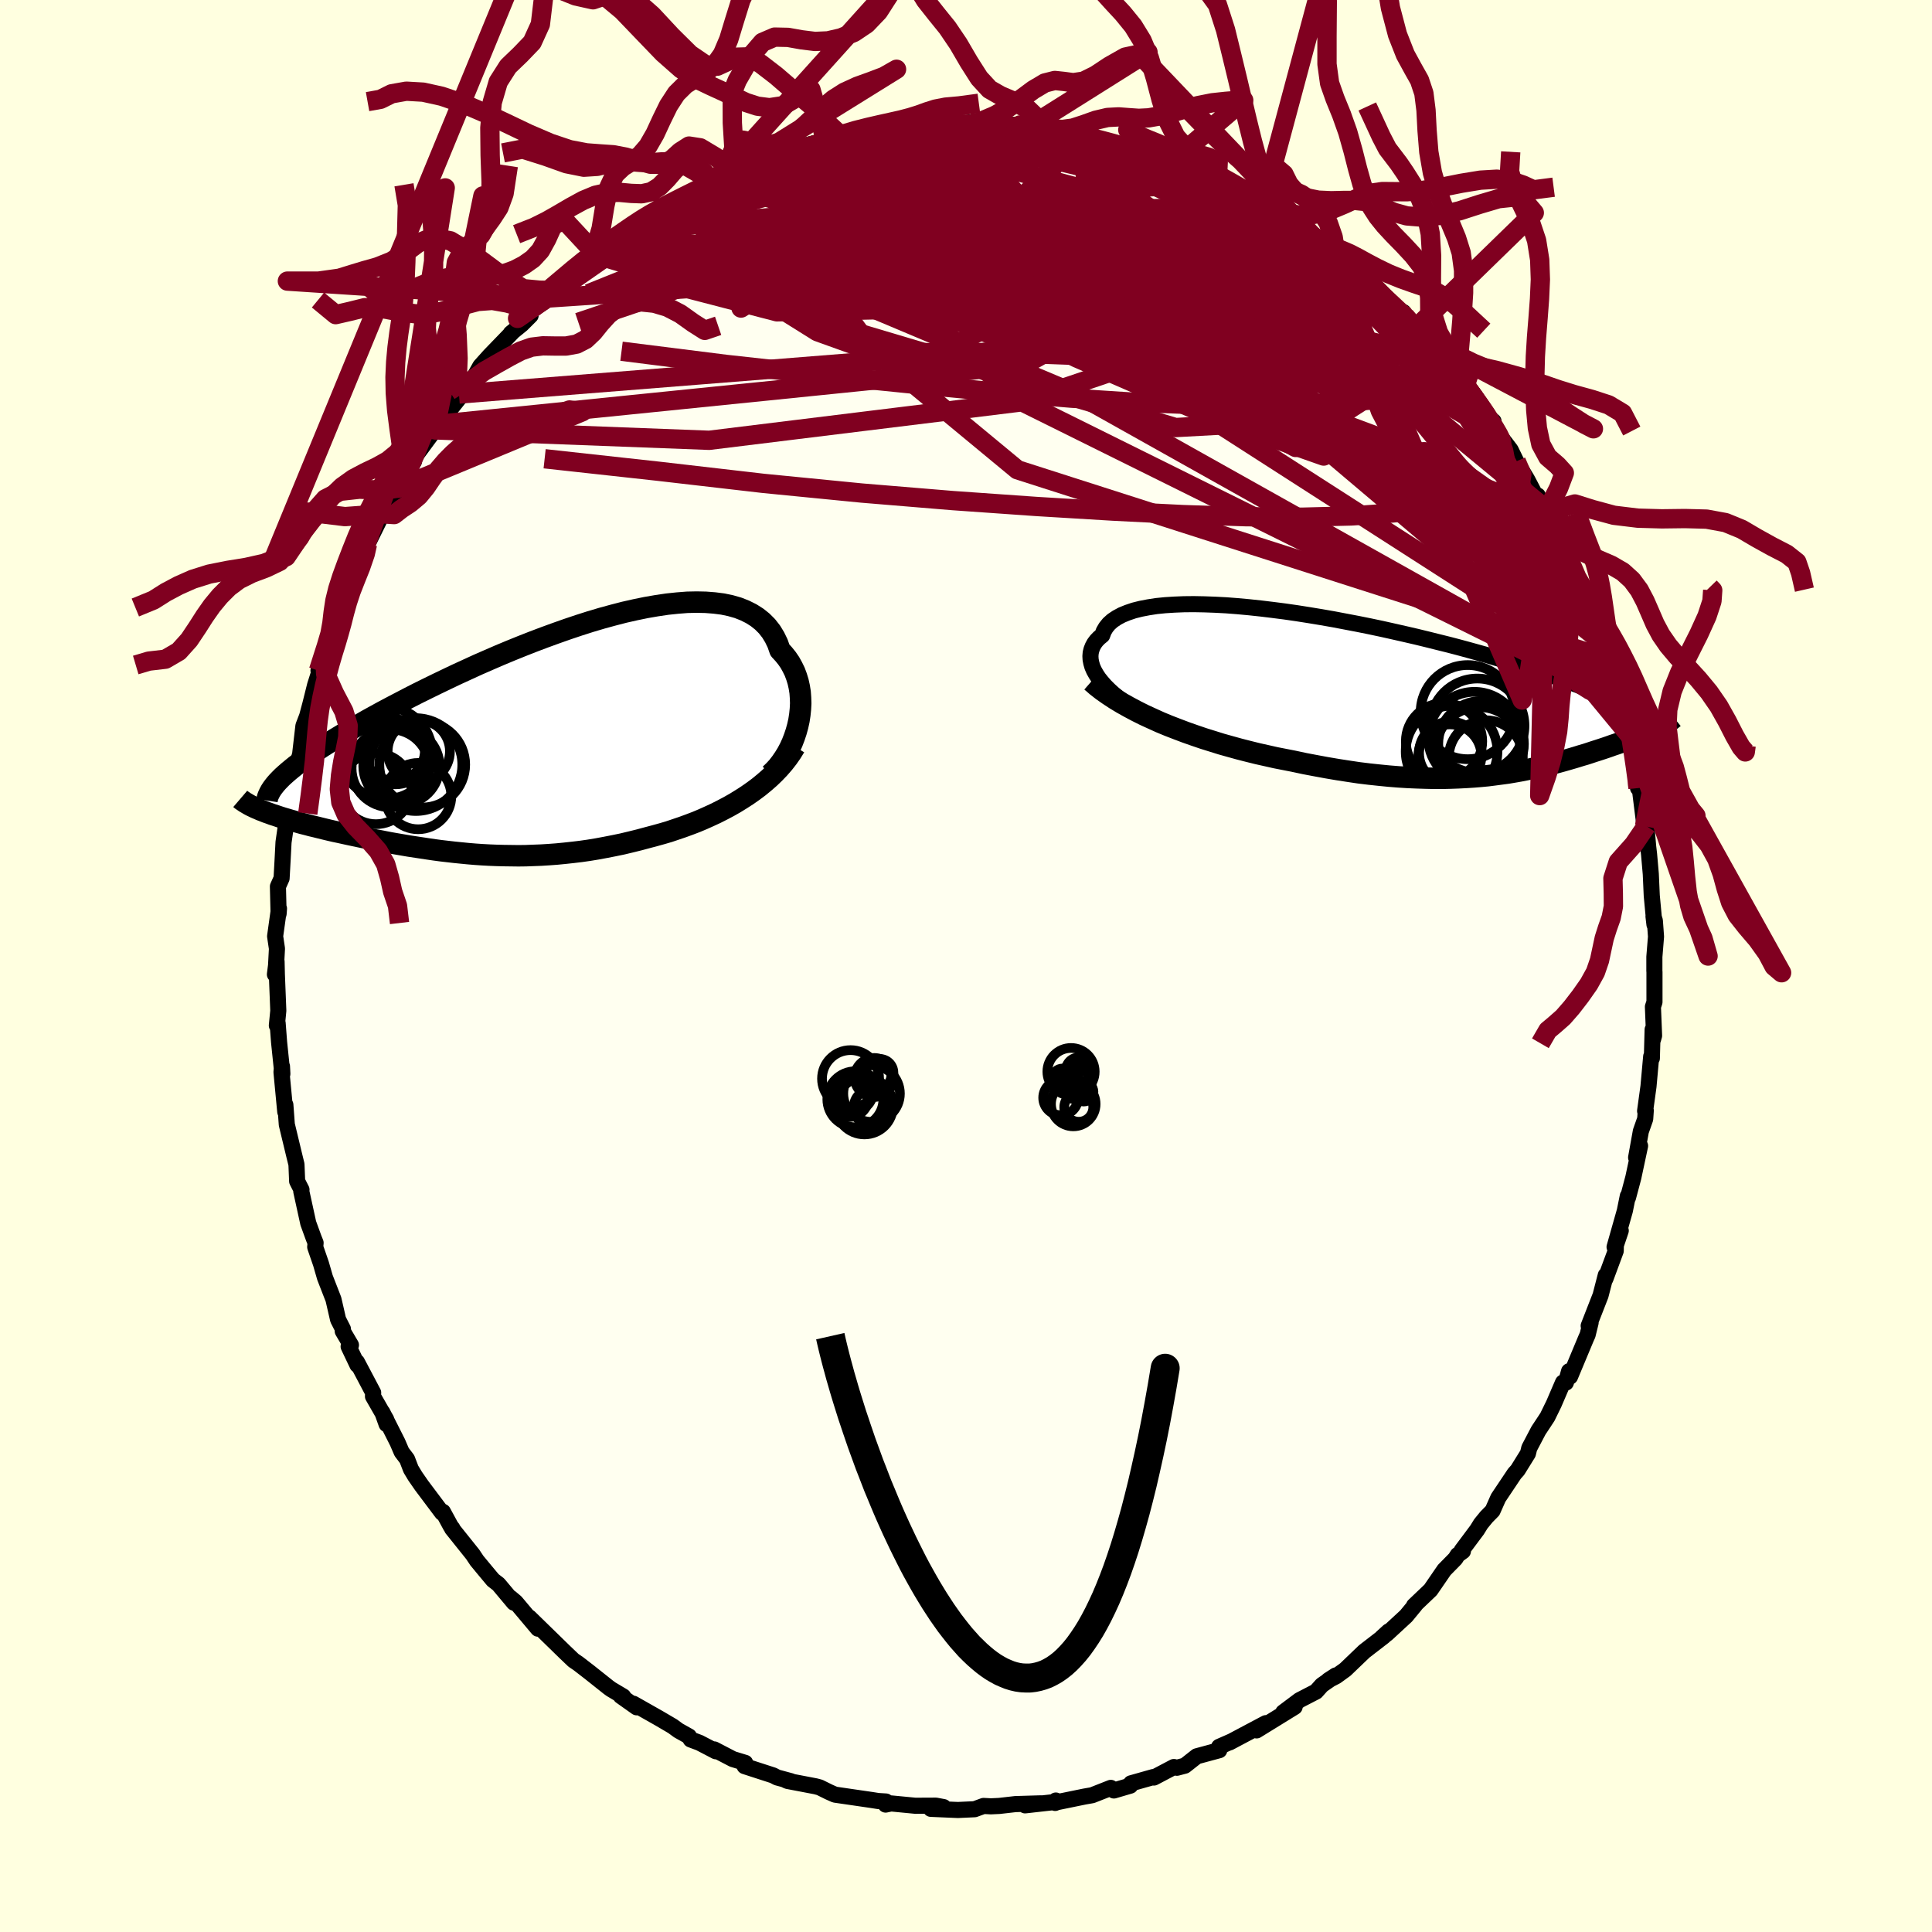 <svg viewBox="-100 -100 200 200" xmlns="http://www.w3.org/2000/svg" width="500" height="500" id="face-svg">
    <defs>
      <clipPath id="leftEyeClipPath">
        <polyline points="29.09,-1.32 29.22,-1.91 29.31,-2.5 29.37,-3.09 29.4,-3.67 29.38,-4.25 29.34,-4.81 29.25,-5.37 29.13,-5.91 28.97,-6.43 28.78,-6.94 28.54,-7.43 28.28,-7.9 27.97,-8.35 27.63,-8.77 27.25,-9.18 27.01,-9.87 26.7,-10.51 26.34,-11.1 25.91,-11.65 25.42,-12.14 24.88,-12.57 24.28,-12.95 23.62,-13.28 22.91,-13.56 22.14,-13.78 21.33,-13.95 20.47,-14.06 19.57,-14.13 18.63,-14.15 17.65,-14.13 16.63,-14.05 15.58,-13.94 14.5,-13.78 13.4,-13.59 12.28,-13.36 11.13,-13.1 9.97,-12.8 8.8,-12.48 7.62,-12.13 6.43,-11.75 5.24,-11.35 4.05,-10.93 2.87,-10.5 1.68,-10.05 0.51,-9.59 -0.65,-9.12 -1.8,-8.64 -2.93,-8.15 -4.05,-7.66 -5.14,-7.16 -6.21,-6.67 -7.26,-6.17 -8.28,-5.68 -9.28,-5.19 -10.25,-4.71 -11.19,-4.23 -12.09,-3.76 -12.97,-3.3 -13.82,-2.85 -14.64,-2.4 -15.42,-1.97 -16.17,-1.54 -16.89,-1.13 -17.59,-0.73 -18.25,-0.33 -18.88,0.05 -19.48,0.43 -20.06,0.8 -20.6,1.15 -21.12,1.5 -21.61,1.84 -22.07,2.17 -22.5,2.48 -22.91,2.79 -23.28,3.09 -23.63,3.38 -23.95,3.66 -24.25,3.93 -24.51,4.19 -26.52,7.38 -26.23,7.49 -25.93,7.61 -25.61,7.72 -25.29,7.84 -24.94,7.95 -24.59,8.07 -24.22,8.19 -23.84,8.3 -23.44,8.42 -23.04,8.53 -22.62,8.65 -22.19,8.77 -21.75,8.88 -21.3,9 -20.83,9.11 -20.35,9.23 -19.86,9.35 -19.36,9.47 -18.84,9.59 -18.31,9.7 -17.77,9.82 -17.22,9.94 -16.65,10.06 -16.08,10.18 -15.49,10.3 -14.9,10.42 -14.3,10.53 -13.69,10.65 -13.07,10.77 -12.44,10.88 -11.8,10.99 -11.16,11.1 -10.5,11.2 -9.84,11.3 -9.18,11.4 -8.5,11.5 -7.82,11.59 -7.13,11.67 -6.43,11.75 -5.73,11.82 -5.02,11.89 -4.3,11.95 -3.57,12 -2.84,12.04 -2.09,12.07 -1.34,12.09 -0.58,12.1 0.18,12.11 0.96,12.1 1.74,12.07 2.53,12.04 3.33,11.99 4.14,11.93 4.96,11.85 5.79,11.76 6.63,11.66 7.47,11.54 8.32,11.4 9.18,11.24 10.05,11.07 10.92,10.89 11.8,10.68 12.69,10.46 13.58,10.22 14.3,10.03 15.02,9.83 15.74,9.62 16.45,9.38 17.16,9.14 17.87,8.88 18.58,8.61 19.27,8.32 19.96,8.01 20.65,7.69 21.32,7.35 21.98,7 22.63,6.63 23.26,6.24 23.88,5.84" />
      </clipPath>
      <clipPath id="rightEyeClipPath">
        <polyline points="-31.71,-0.79 -32.07,-1.2 -32.39,-1.6 -32.65,-2 -32.87,-2.39 -33.04,-2.78 -33.15,-3.16 -33.22,-3.52 -33.24,-3.88 -33.21,-4.23 -33.13,-4.56 -33,-4.89 -32.83,-5.2 -32.61,-5.49 -32.34,-5.77 -32.02,-6.03 -31.86,-6.46 -31.63,-6.85 -31.33,-7.22 -30.95,-7.56 -30.5,-7.86 -29.98,-8.14 -29.39,-8.38 -28.74,-8.6 -28.02,-8.78 -27.24,-8.93 -26.4,-9.06 -25.5,-9.15 -24.56,-9.21 -23.57,-9.25 -22.53,-9.26 -21.46,-9.24 -20.35,-9.2 -19.2,-9.14 -18.03,-9.05 -16.83,-8.94 -15.61,-8.81 -14.37,-8.66 -13.12,-8.5 -11.87,-8.32 -10.6,-8.12 -9.33,-7.91 -8.07,-7.69 -6.81,-7.45 -5.55,-7.21 -4.31,-6.96 -3.08,-6.7 -1.87,-6.43 -0.68,-6.16 0.49,-5.89 1.64,-5.61 2.76,-5.33 3.85,-5.06 4.92,-4.78 5.95,-4.5 6.96,-4.22 7.93,-3.95 8.86,-3.67 9.77,-3.41 10.64,-3.14 11.47,-2.88 12.27,-2.63 13.04,-2.38 13.77,-2.13 14.47,-1.89 15.14,-1.65 15.78,-1.42 16.39,-1.2 16.96,-0.97 17.51,-0.76 18.03,-0.55 18.51,-0.34 18.97,-0.14 19.4,0.06 19.8,0.25 20.17,0.44 20.51,0.62 20.82,0.8 21.11,0.97 21.37,1.14 25.76,3.39 25.56,3.49 25.36,3.58 25.14,3.68 24.92,3.78 24.69,3.88 24.44,3.99 24.19,4.09 23.93,4.2 23.66,4.31 23.38,4.41 23.1,4.53 22.8,4.64 22.49,4.75 22.18,4.87 21.86,4.99 21.52,5.11 21.18,5.23 20.82,5.35 20.46,5.48 20.08,5.61 19.69,5.74 19.29,5.87 18.88,6 18.46,6.14 18.03,6.28 17.58,6.41 17.13,6.55 16.66,6.69 16.18,6.83 15.69,6.97 15.18,7.11 14.66,7.25 14.13,7.38 13.58,7.51 13.02,7.64 12.44,7.77 11.84,7.89 11.23,8.01 10.6,8.12 9.95,8.23 9.28,8.32 8.6,8.41 7.89,8.5 7.16,8.57 6.41,8.63 5.64,8.68 4.85,8.72 4.03,8.75 3.19,8.77 2.32,8.77 1.44,8.75 0.52,8.72 -0.41,8.68 -1.37,8.62 -2.36,8.54 -3.37,8.44 -4.4,8.33 -5.46,8.2 -6.53,8.04 -7.63,7.87 -8.75,7.68 -9.89,7.47 -11.05,7.25 -12.22,7 -13.14,6.82 -14.06,6.64 -14.99,6.43 -15.93,6.22 -16.86,5.99 -17.8,5.75 -18.74,5.49 -19.67,5.23 -20.6,4.94 -21.53,4.65 -22.44,4.34 -23.35,4.02 -24.25,3.68 -25.13,3.34 -26,2.98" />
      </clipPath>
      <filter id="fuzzy">
        <feTurbulence id="turbulence" baseFrequency="0.05" numOctaves="3" type="noise" result="noise" />
        <feDisplacementMap in="SourceGraphic" in2="noise" scale="2" />
      </filter>
      <linearGradient id="rainbowGradient" x1="0%" y1="0%" x2="100%" y2="0%">
        <stop offset="0%" style="stop-color: [object Object]; stop-opacity: 1" />
        <stop offset="50%" style="stop-color: [object Object]; stop-opacity: 1" />
        <stop offset="100%" style="stop-color: [object Object]; stop-opacity: 1" />
      </linearGradient>
    </defs>
    <rect x="-100" y="-100" width="100%" height="100%" fill="rgb(255, 255, 224)" />
    <polyline id="faceContour" points="71.26,0.55 71.27,0.59 71.27,3.73 71.11,4.22 71.23,7.21 71.12,7.6 71.08,6.58 71,9.55 70.93,9.37 70.65,12.47 70.3,15.01 70.37,14.96 70.31,15.83 69.86,17.11 69.37,19.83 69.78,18.62 69.08,21.9 68.53,23.97 68.51,23.82 68.2,25.35 67.14,29.09 67.78,27.4 67.27,28.91 67.26,29.49 66.19,32.38 66.23,32.01 65.69,34.1 64.46,37.25 64.66,36.92 64.35,38.18 64.18,38.56 62.53,42.51 62.43,41.95 62.1,43.13 61.8,43.12 60.85,45.33 60.19,46.68 59.79,47.29 59.26,48.09 58.31,49.9 58.17,50.47 57.11,52.18 56.78,52.55 55.1,55.06 54.51,56.39 53.88,57.03 53.3,57.74 52.91,58.37 51.32,60.5 51.44,60.58 50.9,60.97 50.66,61.35 49.51,62.52 48.09,64.59 46.38,66.22 46.49,66.16 45.56,67.29 43.6,69.1 43.05,69.52 43.75,68.88 43.24,69.4 41.23,70.95 39.27,72.83 38.32,73.52 37.51,73.94 38.28,73.44 36.84,74.44 36.24,75.11 34.52,76 32.84,77.26 34.02,76.7 30.08,79.13 30.49,78.7 31.04,78.38 27.29,80.37 27.52,80.25 26.2,80.83 26.22,81.18 23.89,81.81 22.66,82.78 21.83,83 21.52,82.92 19.45,84.01 19.38,83.96 17.08,84.61 17.01,84.85 15.31,85.35 14.99,85.08 13.06,85.84 12.26,85.98 9.28,86.59 9.23,86.64 9.3,86.39 9.32,86.53 6.12,86.89 7.79,86.68 5.11,86.76 3.44,86.95 2.58,86.99 1.82,86.95 0.89,87.29 -0.84,87.37 -3.64,87.25 -2.32,87.07 -3.12,86.92 -5.26,86.93 -7.75,86.69 -8.32,86.81 -8.29,86.49 -9.1,86.44 -9.73,86.34 -13.57,85.78 -14.2,85.5 -15.15,85.03 -15.56,84.92 -18.49,84.36 -18.76,84.23 -18.12,84.39 -19.56,84 -19.96,83.79 -22.92,82.83 -22.86,82.49 -24.14,82.1 -26.06,81.1 -25.9,81.29 -27.59,80.41 -28.5,80.07 -28.68,79.75 -29.77,79.14 -30.37,78.7 -31.75,77.89 -34.43,76.37 -34.09,76.74 -35.74,75.57 -35.48,75.62 -36.74,74.87 -36.99,74.69 -38.94,73.14 -40.13,72.22 -40.63,71.88 -41.49,71.06 -42.76,69.82 -45.2,67.44 -44.31,68.6 -46.62,65.85 -47.13,65.42 -46.8,65.91 -48.4,64 -48.96,63.57 -49.72,62.66 -50.63,61.56 -51.07,60.9 -53.2,58.24 -53.17,58.21 -53.33,58.01 -54.15,56.5 -54.23,56.61 -56.34,53.8 -57.02,52.82 -57.46,52.09 -57.86,51.05 -58.42,50.31 -58.85,49.31 -60.42,46.2 -59.98,47.43 -60.02,46.94 -61.39,44.55 -61.37,44.17 -63.05,40.99 -63,41.3 -63.91,39.39 -63.67,39.24 -64.52,37.8 -64.5,37.58 -65,36.6 -65.48,34.51 -66.36,32.25 -66.77,30.83 -67.37,29.09 -67.33,28.66 -67.53,28.16 -68.09,26.62 -68.81,23.33 -68.79,23.16 -69.24,22.28 -69.31,20.54 -69.51,19.73 -70.31,16.41 -70.36,15.72 -70.46,14.37 -70.47,15.09 -70.86,10.99 -70.81,10.39 -70.77,11.17 -71.11,7.88 -71.26,5.91 -71.34,6.16 -71.19,4.63 -71.34,0.85 -71.37,-0.47 -71.54,0.87 -71.43,0.08 -71.33,-1.8 -71.52,-3.08 -71.12,-5.95 -71.16,-5.4 -71.23,-8.23 -70.85,-9.08 -70.75,-10.89 -70.65,-12.81 -70.2,-15.93 -70.38,-14.66 -70.08,-16.85 -70.03,-16.22 -69.72,-18.39 -69.52,-19.75 -68.93,-21.93 -68.59,-24.86 -68.11,-26.11 -68.51,-24.73 -67.87,-27.12 -67.38,-29.08 -67.04,-30.15 -66.38,-32.23 -67.03,-30.58 -65.6,-34.84 -65.8,-33.4 -64.81,-36.07 -65.04,-36 -64.55,-37.51 -64.17,-38.42 -63.23,-40.39 -63.37,-40.48 -61.98,-43.39 -61.96,-43.68 -60.41,-46.81 -60.02,-47.16 -59.48,-48.08 -58.82,-49.46 -58.57,-49.7 -57.14,-52.24 -57.31,-52.18 -56.78,-53.08 -54.83,-55.72 -54.57,-56.08 -55,-55.5 -53.75,-57.18 -52.11,-59.24 -52.49,-59.21 -51.9,-59.88 -51.17,-60.51 -50.28,-62.1 -49.31,-63.18 -46.99,-65.58 -47.12,-65.5 -45.99,-66.42 -45.07,-67.34 -45.43,-67.41 -43.37,-69.14 -42.56,-69.93 -42.78,-69.67 -40.89,-71.5 -40.76,-71.57 -39.17,-72.99 -38.22,-73.59 -36.3,-74.86 -35.57,-75.81 -34.68,-76.23 -33.87,-76.89 -32.03,-78.04 -33.2,-77.36 -30.51,-78.81 -30.67,-78.7 -29.77,-79.32 -27.54,-80.54 -27.65,-80.32 -26.12,-81.17 -25.87,-81.23 -23.89,-82.39 -22.88,-82.75 -21.73,-83.11 -22.09,-83.14 -21.15,-83.46 -19.18,-84 -19.03,-83.85 -17.19,-84.8 -14.09,-85.58 -14.51,-85.4 -14.78,-85.53 -12.61,-85.64 -10.5,-86.43 -9.58,-86.3 -8,-86.5 -6.74,-86.91 -6.72,-86.85 -4.34,-87.02 -4.52,-87.1 -3.13,-87.33 -3.03,-87.16 -1.13,-87.18 1.29,-87.04 0.33,-87.32 1.45,-87.06 3.85,-87.05 3.88,-87.1 5.58,-87.06 8.66,-86.53 8.19,-86.66 8.73,-86.67 10.23,-86.32 11.35,-86.17 11.19,-86.18 14.3,-85.51 13.83,-85.46 16.88,-84.76 16.43,-84.95 17.71,-84.41 19,-83.8 18.32,-84.31 21.4,-83.34 21.34,-83.15 24.03,-82.08 23.87,-82.02 26.13,-81.15 26,-81.06 26.91,-80.88 28.81,-79.78 29.39,-79.47 31.58,-77.97 31.55,-77.94 31.27,-78.43 33.17,-76.97 33.07,-77.28 36.84,-74.72 35.3,-75.62 38.51,-73.32 37.7,-73.69 38.6,-73.22 39.37,-72.73 39.74,-72.14 40.87,-71.75 41.7,-70.97 43.52,-69 45.25,-67.45 45.28,-67.69 44.95,-67.51 48.04,-64.51 46.86,-65.76 48.38,-64.12 50.35,-61.79 51.06,-60.79 51.57,-60.33 51.69,-60.12 51.91,-59.83 54,-56.85 54.61,-56.39 53.96,-56.84 55.23,-54.93 56.38,-53.43 56.96,-52.24 58.08,-50.39 58.32,-49.94 59.45,-47.77 59.19,-48.7 60.07,-46.98 60.49,-45.89 60.94,-45.25 62.2,-42.65 63.35,-39.96 63.01,-40.7 63.5,-39.68 64.55,-37.32 64,-38.79 65.09,-35.33 65.89,-33.56 65.65,-33.68 66.45,-31.78 66.25,-31.96 66.84,-30.01 67.85,-27.64 67.66,-28.19 67.98,-26.37 68.83,-23.06 68.75,-23.1 69.45,-20.63 69.55,-18.6 69.57,-18.42 69.59,-19.67 70.24,-14.47 70.49,-14.52 70.43,-14.5 70.62,-12.34 70.71,-11.57 70.89,-9.52 70.99,-7.28 71.27,-4.29 71.17,-5.14 71.31,-4.69 71.43,-3.04 71.26,-0.95 71.26,0.55 71.27,0.59" fill="rgb(255, 255, 240)" stroke="black" stroke-width="1.667" stroke-linejoin="round" filter="url(#fuzzy)" />
    <g transform="translate(46.12 -28.2)">
      <polyline id="rightCountour" points="-31.71,-0.79 -32.07,-1.2 -32.39,-1.6 -32.65,-2 -32.87,-2.39 -33.04,-2.78 -33.15,-3.16 -33.22,-3.52 -33.24,-3.88 -33.21,-4.23 -33.13,-4.56 -33,-4.89 -32.83,-5.2 -32.61,-5.49 -32.34,-5.77 -32.02,-6.03 -31.86,-6.46 -31.63,-6.85 -31.33,-7.22 -30.95,-7.56 -30.5,-7.86 -29.98,-8.14 -29.39,-8.38 -28.74,-8.6 -28.02,-8.78 -27.24,-8.93 -26.4,-9.06 -25.5,-9.15 -24.56,-9.21 -23.57,-9.25 -22.53,-9.26 -21.46,-9.24 -20.35,-9.2 -19.2,-9.14 -18.03,-9.05 -16.83,-8.94 -15.61,-8.81 -14.37,-8.66 -13.12,-8.5 -11.87,-8.32 -10.6,-8.12 -9.33,-7.91 -8.07,-7.69 -6.81,-7.45 -5.55,-7.21 -4.31,-6.96 -3.08,-6.7 -1.87,-6.43 -0.68,-6.16 0.49,-5.89 1.64,-5.61 2.76,-5.33 3.85,-5.06 4.92,-4.78 5.95,-4.5 6.96,-4.22 7.93,-3.95 8.86,-3.67 9.77,-3.41 10.64,-3.14 11.47,-2.88 12.27,-2.63 13.04,-2.38 13.77,-2.13 14.47,-1.89 15.14,-1.65 15.78,-1.42 16.39,-1.2 16.96,-0.97 17.51,-0.76 18.03,-0.55 18.51,-0.34 18.97,-0.14 19.4,0.06 19.8,0.25 20.17,0.44 20.51,0.62 20.82,0.8 21.11,0.97 21.37,1.14 25.76,3.39 25.56,3.49 25.36,3.58 25.14,3.68 24.92,3.78 24.69,3.88 24.44,3.99 24.19,4.09 23.93,4.2 23.66,4.31 23.38,4.41 23.1,4.53 22.8,4.64 22.49,4.75 22.18,4.87 21.86,4.99 21.52,5.11 21.18,5.23 20.82,5.35 20.46,5.48 20.08,5.61 19.69,5.74 19.29,5.87 18.88,6 18.46,6.14 18.03,6.28 17.58,6.41 17.13,6.55 16.66,6.69 16.18,6.83 15.69,6.97 15.18,7.11 14.66,7.25 14.13,7.38 13.58,7.51 13.02,7.64 12.44,7.77 11.84,7.89 11.23,8.01 10.6,8.12 9.95,8.23 9.28,8.32 8.6,8.41 7.89,8.5 7.16,8.57 6.41,8.63 5.64,8.68 4.85,8.72 4.03,8.75 3.19,8.77 2.32,8.77 1.44,8.75 0.52,8.72 -0.41,8.68 -1.37,8.62 -2.36,8.54 -3.37,8.44 -4.4,8.33 -5.46,8.2 -6.53,8.04 -7.63,7.87 -8.75,7.68 -9.89,7.47 -11.05,7.25 -12.22,7 -13.14,6.82 -14.06,6.64 -14.99,6.43 -15.93,6.22 -16.86,5.99 -17.8,5.75 -18.74,5.49 -19.67,5.23 -20.6,4.94 -21.53,4.65 -22.44,4.34 -23.35,4.02 -24.25,3.68 -25.13,3.34 -26,2.98" fill="white" stroke="white" stroke-width="0" stroke-linejoin="round" filter="url(#fuzzy)" />
    </g>
    <g transform="translate(-46.51 -23.52)">
      <polyline id="leftCountour" points="29.09,-1.32 29.22,-1.91 29.31,-2.5 29.37,-3.09 29.4,-3.67 29.38,-4.25 29.34,-4.81 29.25,-5.37 29.13,-5.91 28.97,-6.43 28.78,-6.94 28.54,-7.43 28.28,-7.9 27.97,-8.35 27.63,-8.77 27.25,-9.18 27.01,-9.87 26.7,-10.51 26.34,-11.1 25.91,-11.65 25.42,-12.14 24.88,-12.57 24.28,-12.95 23.62,-13.28 22.91,-13.56 22.14,-13.78 21.33,-13.95 20.47,-14.06 19.57,-14.13 18.63,-14.15 17.65,-14.13 16.63,-14.05 15.58,-13.94 14.5,-13.78 13.4,-13.59 12.28,-13.36 11.13,-13.1 9.97,-12.8 8.8,-12.48 7.62,-12.13 6.43,-11.75 5.24,-11.35 4.05,-10.93 2.87,-10.5 1.68,-10.05 0.51,-9.59 -0.65,-9.12 -1.8,-8.64 -2.93,-8.15 -4.05,-7.66 -5.14,-7.16 -6.21,-6.67 -7.26,-6.17 -8.28,-5.68 -9.28,-5.19 -10.25,-4.71 -11.19,-4.23 -12.09,-3.76 -12.97,-3.3 -13.82,-2.85 -14.64,-2.4 -15.42,-1.97 -16.17,-1.54 -16.89,-1.13 -17.59,-0.73 -18.25,-0.33 -18.88,0.05 -19.48,0.43 -20.06,0.8 -20.6,1.15 -21.12,1.5 -21.61,1.84 -22.07,2.17 -22.5,2.48 -22.91,2.79 -23.28,3.09 -23.63,3.38 -23.95,3.66 -24.25,3.93 -24.51,4.19 -26.52,7.38 -26.23,7.49 -25.93,7.61 -25.61,7.72 -25.29,7.84 -24.94,7.95 -24.59,8.07 -24.22,8.19 -23.84,8.3 -23.44,8.42 -23.04,8.53 -22.62,8.65 -22.19,8.77 -21.75,8.88 -21.3,9 -20.83,9.11 -20.35,9.23 -19.86,9.35 -19.36,9.47 -18.84,9.59 -18.31,9.7 -17.77,9.82 -17.22,9.94 -16.65,10.06 -16.08,10.18 -15.49,10.3 -14.9,10.42 -14.3,10.53 -13.69,10.65 -13.07,10.77 -12.44,10.88 -11.8,10.99 -11.16,11.1 -10.5,11.2 -9.84,11.3 -9.18,11.4 -8.5,11.5 -7.82,11.59 -7.13,11.67 -6.43,11.75 -5.73,11.82 -5.02,11.89 -4.3,11.95 -3.57,12 -2.84,12.04 -2.09,12.07 -1.34,12.09 -0.58,12.1 0.18,12.11 0.96,12.1 1.74,12.07 2.53,12.04 3.33,11.99 4.14,11.93 4.96,11.85 5.79,11.76 6.63,11.66 7.47,11.54 8.32,11.4 9.18,11.24 10.05,11.07 10.92,10.89 11.8,10.68 12.69,10.46 13.58,10.22 14.3,10.03 15.02,9.83 15.74,9.62 16.45,9.38 17.16,9.14 17.87,8.88 18.58,8.61 19.27,8.32 19.96,8.01 20.65,7.69 21.32,7.35 21.98,7 22.63,6.63 23.26,6.24 23.88,5.84" fill="white" stroke="white" stroke-width="0" stroke-linejoin="round" filter="url(#fuzzy)" />
    </g>
    <g transform="translate(46.12 -28.2)">
      <polyline id="rightUpper" points="-25.65,3.07 -26.44,2.73 -27.19,2.38 -27.9,2.01 -28.57,1.63 -29.21,1.24 -29.8,0.84 -30.34,0.44 -30.85,0.03 -31.3,-0.38 -31.71,-0.79 -32.07,-1.2 -32.39,-1.6 -32.65,-2 -32.87,-2.39 -33.04,-2.78 -33.15,-3.16 -33.22,-3.52 -33.24,-3.88 -33.21,-4.23 -33.13,-4.56 -33,-4.89 -32.83,-5.2 -32.61,-5.49 -32.34,-5.77 -32.02,-6.03 -31.86,-6.46 -31.63,-6.85 -31.33,-7.22 -30.95,-7.56 -30.5,-7.86 -29.98,-8.14 -29.39,-8.38 -28.74,-8.6 -28.02,-8.78 -27.24,-8.93 -26.4,-9.06 -25.5,-9.15 -24.56,-9.21 -23.57,-9.25 -22.53,-9.26 -21.46,-9.24 -20.35,-9.2 -19.2,-9.14 -18.03,-9.05 -16.83,-8.94 -15.61,-8.81 -14.37,-8.66 -13.12,-8.5 -11.87,-8.32 -10.6,-8.12 -9.33,-7.91 -8.07,-7.69 -6.81,-7.45 -5.55,-7.21 -4.31,-6.96 -3.08,-6.7 -1.87,-6.43 -0.68,-6.16 0.49,-5.89 1.64,-5.61 2.76,-5.33 3.85,-5.06 4.92,-4.78 5.95,-4.5 6.96,-4.22 7.93,-3.95 8.86,-3.67 9.77,-3.41 10.64,-3.14 11.47,-2.88 12.27,-2.63 13.04,-2.38 13.77,-2.13 14.47,-1.89 15.14,-1.65 15.78,-1.42 16.39,-1.2 16.96,-0.97 17.51,-0.76 18.03,-0.55 18.51,-0.34 18.97,-0.14 19.4,0.06 19.8,0.25 20.17,0.44 20.51,0.62 20.82,0.8 21.11,0.97 21.37,1.14 21.6,1.3 21.81,1.46 22,1.61 22.16,1.76 22.29,1.9 22.41,2.05 22.5,2.18 22.57,2.32 22.62,2.44 22.64,2.57" fill="none" stroke="black" stroke-width="1.667" stroke-linejoin="round" filter="url(#fuzzy)" />
      <polyline id="rightLower" points="-33.14,-1.26 -32.6,-0.79 -32.01,-0.33 -31.37,0.12 -30.7,0.56 -29.99,0.99 -29.24,1.41 -28.47,1.82 -27.67,2.22 -26.84,2.6 -26,2.98 -25.13,3.34 -24.25,3.68 -23.35,4.02 -22.44,4.34 -21.53,4.65 -20.6,4.94 -19.67,5.23 -18.74,5.49 -17.8,5.75 -16.86,5.99 -15.93,6.22 -14.99,6.43 -14.06,6.64 -13.14,6.82 -12.22,7 -11.05,7.25 -9.89,7.47 -8.75,7.68 -7.63,7.87 -6.53,8.04 -5.46,8.2 -4.4,8.33 -3.37,8.44 -2.36,8.54 -1.37,8.62 -0.41,8.68 0.52,8.72 1.44,8.75 2.32,8.77 3.19,8.77 4.03,8.75 4.85,8.72 5.64,8.68 6.41,8.63 7.16,8.57 7.89,8.5 8.6,8.41 9.28,8.32 9.95,8.23 10.6,8.12 11.23,8.01 11.84,7.89 12.44,7.77 13.02,7.64 13.58,7.51 14.13,7.38 14.66,7.25 15.18,7.11 15.69,6.97 16.18,6.83 16.66,6.69 17.13,6.55 17.58,6.41 18.03,6.28 18.46,6.14 18.88,6 19.29,5.87 19.69,5.74 20.08,5.61 20.46,5.48 20.82,5.35 21.18,5.23 21.52,5.11 21.86,4.99 22.18,4.87 22.49,4.75 22.8,4.64 23.1,4.53 23.38,4.41 23.66,4.31 23.93,4.2 24.19,4.09 24.44,3.99 24.69,3.88 24.92,3.78 25.14,3.68 25.36,3.58 25.56,3.49 25.76,3.39 25.94,3.3 26.12,3.2 26.28,3.11 26.44,3.02 26.58,2.93 26.72,2.84 26.85,2.75 26.96,2.66 27.07,2.57 27.17,2.49" fill="none" stroke="black" stroke-width="2.222" stroke-linejoin="round" filter="url(#fuzzy)" />
      <circle r="4.882" cx="6.812" cy="3.324" stroke="black" fill="none" stroke-width="1.0" filter="url(#fuzzy)" clip-path="url(#rightEyeClipPath)" /><circle r="4.776" cx="6.507" cy="4.594" stroke="black" fill="none" stroke-width="1.0" filter="url(#fuzzy)" clip-path="url(#rightEyeClipPath)" /><circle r="4.748" cx="4.147" cy="6.004" stroke="black" fill="none" stroke-width="1.0" filter="url(#fuzzy)" clip-path="url(#rightEyeClipPath)" /><circle r="3.83" cx="7.692" cy="6.589" stroke="black" fill="none" stroke-width="1.0" filter="url(#fuzzy)" clip-path="url(#rightEyeClipPath)" /><circle r="3.954" cx="3.367" cy="4.934" stroke="black" fill="none" stroke-width="1.0" filter="url(#fuzzy)" clip-path="url(#rightEyeClipPath)" /><circle r="3.262" cx="3.972" cy="6.449" stroke="black" fill="none" stroke-width="1.0" filter="url(#fuzzy)" clip-path="url(#rightEyeClipPath)" /><circle r="4.494" cx="7.002" cy="5.889" stroke="black" fill="none" stroke-width="1.0" filter="url(#fuzzy)" clip-path="url(#rightEyeClipPath)" /><circle r="3.238" cx="4.017" cy="6.144" stroke="black" fill="none" stroke-width="1.0" filter="url(#fuzzy)" clip-path="url(#rightEyeClipPath)" /><circle r="4.872" cx="5.817" cy="1.919" stroke="black" fill="none" stroke-width="1.0" filter="url(#fuzzy)" clip-path="url(#rightEyeClipPath)" /><circle r="4.434" cx="7.202" cy="5.204" stroke="black" fill="none" stroke-width="1.0" filter="url(#fuzzy)" clip-path="url(#rightEyeClipPath)" />
      </g>
    <g transform="translate(-46.51 -23.52)">
      <polyline id="leftUpper" points="26.23,3.69 26.62,3.32 27,2.91 27.35,2.46 27.68,1.98 27.99,1.48 28.27,0.95 28.52,0.4 28.74,-0.17 28.93,-0.74 29.09,-1.32 29.22,-1.91 29.31,-2.5 29.37,-3.09 29.4,-3.67 29.38,-4.25 29.34,-4.81 29.25,-5.37 29.13,-5.91 28.97,-6.43 28.78,-6.94 28.54,-7.43 28.28,-7.9 27.97,-8.35 27.63,-8.77 27.25,-9.18 27.01,-9.87 26.7,-10.51 26.34,-11.1 25.91,-11.65 25.42,-12.14 24.88,-12.57 24.28,-12.95 23.62,-13.28 22.91,-13.56 22.14,-13.78 21.33,-13.95 20.47,-14.06 19.57,-14.13 18.63,-14.15 17.65,-14.13 16.63,-14.05 15.58,-13.94 14.5,-13.78 13.4,-13.59 12.28,-13.36 11.13,-13.1 9.97,-12.8 8.8,-12.48 7.62,-12.13 6.43,-11.75 5.24,-11.35 4.05,-10.93 2.87,-10.5 1.68,-10.05 0.51,-9.59 -0.65,-9.12 -1.8,-8.64 -2.93,-8.15 -4.05,-7.66 -5.14,-7.16 -6.21,-6.67 -7.26,-6.17 -8.28,-5.68 -9.28,-5.19 -10.25,-4.71 -11.19,-4.23 -12.09,-3.76 -12.97,-3.3 -13.82,-2.85 -14.64,-2.4 -15.42,-1.97 -16.17,-1.54 -16.89,-1.13 -17.59,-0.73 -18.25,-0.33 -18.88,0.05 -19.48,0.43 -20.06,0.8 -20.6,1.15 -21.12,1.5 -21.61,1.84 -22.07,2.17 -22.5,2.48 -22.91,2.79 -23.28,3.09 -23.63,3.38 -23.95,3.66 -24.25,3.93 -24.51,4.19 -24.76,4.45 -24.97,4.69 -25.16,4.93 -25.33,5.16 -25.47,5.38 -25.59,5.6 -25.69,5.81 -25.77,6.01 -25.82,6.2 -25.85,6.39" fill="none" stroke="black" stroke-width="2.222" stroke-linejoin="round" filter="url(#fuzzy)" />
      <polyline id="leftLower" points="28.81,0.82 28.45,1.41 28.06,1.97 27.63,2.52 27.17,3.05 26.68,3.56 26.17,4.05 25.63,4.52 25.07,4.98 24.48,5.42 23.88,5.84 23.26,6.24 22.63,6.63 21.98,7 21.32,7.35 20.65,7.69 19.96,8.01 19.27,8.32 18.58,8.61 17.87,8.88 17.16,9.14 16.45,9.38 15.74,9.62 15.02,9.83 14.3,10.03 13.58,10.22 12.69,10.46 11.8,10.68 10.92,10.89 10.05,11.07 9.18,11.24 8.32,11.4 7.47,11.54 6.63,11.66 5.79,11.76 4.96,11.85 4.14,11.93 3.33,11.99 2.53,12.04 1.74,12.07 0.96,12.1 0.18,12.11 -0.58,12.1 -1.34,12.09 -2.09,12.07 -2.84,12.04 -3.57,12 -4.3,11.95 -5.02,11.89 -5.73,11.82 -6.43,11.75 -7.13,11.67 -7.82,11.59 -8.5,11.5 -9.18,11.4 -9.84,11.3 -10.5,11.2 -11.16,11.1 -11.8,10.99 -12.44,10.88 -13.07,10.77 -13.69,10.65 -14.3,10.53 -14.9,10.42 -15.49,10.3 -16.08,10.18 -16.65,10.06 -17.22,9.94 -17.77,9.82 -18.31,9.7 -18.84,9.59 -19.36,9.47 -19.86,9.35 -20.35,9.23 -20.83,9.11 -21.3,9 -21.75,8.88 -22.19,8.77 -22.62,8.65 -23.04,8.53 -23.44,8.42 -23.84,8.3 -24.22,8.19 -24.59,8.07 -24.94,7.95 -25.29,7.84 -25.61,7.72 -25.93,7.61 -26.23,7.49 -26.52,7.38 -26.79,7.26 -27.05,7.15 -27.3,7.03 -27.53,6.92 -27.75,6.8 -27.95,6.68 -28.14,6.57 -28.31,6.45 -28.48,6.34 -28.62,6.22" fill="none" stroke="black" stroke-width="2.222" stroke-linejoin="round" filter="url(#fuzzy)" />
      <circle r="3.224" cx="-10.137" cy="1.301" stroke="black" fill="none" stroke-width="1.0" filter="url(#fuzzy)" clip-path="url(#leftEyeClipPath)" /><circle r="4.75" cx="-13.512" cy="1.476" stroke="black" fill="none" stroke-width="1.0" filter="url(#fuzzy)" clip-path="url(#leftEyeClipPath)" /><circle r="3.432" cx="-10.202" cy="5.931" stroke="black" fill="none" stroke-width="1.0" filter="url(#fuzzy)" clip-path="url(#leftEyeClipPath)" /><circle r="3.362" cx="-12.537" cy="1.351" stroke="black" fill="none" stroke-width="1.0" filter="url(#fuzzy)" clip-path="url(#leftEyeClipPath)" /><circle r="4.032" cx="-13.062" cy="3.056" stroke="black" fill="none" stroke-width="1.0" filter="url(#fuzzy)" clip-path="url(#leftEyeClipPath)" /><circle r="4.444" cx="-9.777" cy="2.671" stroke="black" fill="none" stroke-width="1.0" filter="url(#fuzzy)" clip-path="url(#leftEyeClipPath)" /><circle r="3.152" cx="-12.657" cy="1.206" stroke="black" fill="none" stroke-width="1.0" filter="url(#fuzzy)" clip-path="url(#leftEyeClipPath)" /><circle r="3.948" cx="-11.937" cy="2.826" stroke="black" fill="none" stroke-width="1.0" filter="url(#fuzzy)" clip-path="url(#leftEyeClipPath)" /><circle r="3.678" cx="-14.577" cy="5.161" stroke="black" fill="none" stroke-width="1.0" filter="url(#fuzzy)" clip-path="url(#leftEyeClipPath)" /><circle r="4.804" cx="-10.437" cy="2.671" stroke="black" fill="none" stroke-width="1.0" filter="url(#fuzzy)" clip-path="url(#leftEyeClipPath)" />
    </g>
    <g id="hairs">
      <polyline points="56.96,-52.24 57.54,-50.89 57.4,-49.97 56.63,-49.31 55.27,-48.8 53.37,-48.32 50.92,-47.83 47.89,-47.33 44.22,-46.9 39.87,-46.59 34.8,-46.46 28.98,-46.51 22.45,-46.73 15.22,-47.09 7.29,-47.57 -1.38,-48.18 -10.79,-48.96 -20.96,-49.96 -31.87,-51.22 -43.62,-52.51" fill="none" stroke="rgb(128, 0, 32)" stroke-width="2" stroke-linejoin="round" filter="url(#fuzzy)" /><polyline points="40.87,-71.75 41.86,-70.71 42.77,-69.61 43.26,-68.79 43.31,-68.22 43.02,-67.78 42.41,-67.41 41.51,-67.09 40.27,-66.85 38.65,-66.73 36.59,-66.78 34.05,-67 31.01,-67.41 27.48,-67.97 23.48,-68.69 19.01,-69.57 14.08,-70.63 8.66,-71.84 2.7,-73.21 -3.87,-74.71 -11.11,-76.37 -18.99,-78.27" fill="none" stroke="rgb(128, 0, 32)" stroke-width="2" stroke-linejoin="round" filter="url(#fuzzy)" /><polyline points="-34.68,-76.23 -33.62,-76.9 -32.38,-77.43 -30.95,-77.89 -29.24,-78.34 -27.28,-78.81 -25.08,-79.29 -22.7,-79.78 -20.18,-80.26 -17.56,-80.74 -14.86,-81.2 -12.1,-81.64 -9.34,-82.06 -6.6,-82.46 -3.92,-82.83 -1.29,-83.19 1.31,-83.55 3.88,-83.9 6.43,-84.24 8.89,-84.55 11.16,-84.82 13.02,-85.06" fill="none" stroke="rgb(128, 0, 32)" stroke-width="2" stroke-linejoin="round" filter="url(#fuzzy)" /><polyline points="60.07,-46.98 60.38,-46.07 60.53,-45.14 60.37,-44.37 59.73,-44.04 58.56,-44.22 56.86,-44.87 54.66,-45.92 51.94,-47.31 48.71,-49.07 44.91,-51.25 40.52,-53.9 35.52,-57.05 29.9,-60.71 23.69,-64.84 16.83,-69.47 9.28,-74.64 1.03,-80.36" fill="none" stroke="rgb(128, 0, 32)" stroke-width="2" stroke-linejoin="round" filter="url(#fuzzy)" /><polyline points="0.33,-87.32 1.78,-87.08 3.51,-86.78 5.42,-86.34 7.48,-85.77 9.62,-85.08 11.79,-84.3 13.98,-83.43 16.22,-82.5 18.52,-81.53 20.88,-80.53 23.27,-79.51 25.65,-78.48 27.97,-77.47 30.16,-76.5 32.17,-75.63 33.95,-74.9 35.48,-74.32 36.82,-73.83 38.08,-73.29" fill="none" stroke="rgb(128, 0, 32)" stroke-width="2" stroke-linejoin="round" filter="url(#fuzzy)" /><polyline points="-30.67,-78.7 -29.44,-79.39 -28.01,-80.01 -26.55,-80.53 -24.99,-81.04 -23.29,-81.54 -21.49,-82.04 -19.63,-82.51 -17.75,-82.94 -15.83,-83.33 -13.87,-83.71 -11.87,-84.09 -9.86,-84.48 -7.89,-84.87 -5.99,-85.24 -4.22,-85.58 -2.58,-85.88 -1.08,-86.14 0.25,-86.37 1.32,-86.59 2.03,-86.78 2.32,-86.94 2.24,-87.03" fill="none" stroke="rgb(128, 0, 32)" stroke-width="2" stroke-linejoin="round" filter="url(#fuzzy)" /><polyline points="-26.12,-81.17 -25.25,-81.51 -23.76,-82.03 -22.1,-82.46 -20.35,-82.8 -18.46,-83.08 -16.38,-83.35 -14.09,-83.64 -11.63,-83.96 -9.09,-84.28 -6.54,-84.59 -4.04,-84.85 -1.62,-85.08 0.72,-85.28 2.93,-85.48 4.93,-85.69 6.64,-85.9 8.04,-86.1 9.22,-86.25" fill="none" stroke="rgb(128, 0, 32)" stroke-width="2" stroke-linejoin="round" filter="url(#fuzzy)" /><polyline points="62.2,-42.65 62.72,-41.22 62.59,-40.83 62.09,-40.82 61.22,-41.06 59.94,-41.57 58.2,-42.43 55.99,-43.73 53.25,-45.53 49.96,-47.87 46.09,-50.75 41.59,-54.15 36.4,-58.1 30.49,-62.62 23.87,-67.74 16.57,-73.49 8.82,-79.94" fill="none" stroke="rgb(128, 0, 32)" stroke-width="2" stroke-linejoin="round" filter="url(#fuzzy)" /><polyline points="31.58,-77.97 31.42,-78 31.22,-77.86 30.91,-77.5 30.32,-77.04 29.23,-76.58 27.49,-76.2 25,-75.93 21.74,-75.8 17.7,-75.78 12.91,-75.84 7.35,-75.96 1.02,-76.09 -6.12,-76.24 -14.1,-76.45 -22.93,-76.87" fill="none" stroke="rgb(128, 0, 32)" stroke-width="2" stroke-linejoin="round" filter="url(#fuzzy)" /><polyline points="-4.34,-87.02 -4.05,-87.11 -3.3,-87.17 -2.31,-87.18 -1.26,-87.17 -0.24,-87.15 0.69,-87.13 1.54,-87.1 2.32,-87.06 3.01,-87 3.55,-86.92 3.9,-86.82 3.98,-86.7 3.78,-86.57 3.28,-86.41 2.48,-86.23 1.38,-86.03 -0.01,-85.8 -1.7,-85.55 -3.74,-85.29 -6.2,-84.99 -9.17,-84.64 -12.67,-84.24 -16.61,-83.86" fill="none" stroke="rgb(128, 0, 32)" stroke-width="2" stroke-linejoin="round" filter="url(#fuzzy)" /><polyline points="23.87,-82.02 25.37,-81.41 26.39,-80.94 27.46,-80.4 28.57,-79.8 29.63,-79.2 30.53,-78.67 31.26,-78.23 31.85,-77.88 32.31,-77.58 32.64,-77.36 32.77,-77.23 32.62,-77.25 32.13,-77.46 31.27,-77.87 30.04,-78.51 28.42,-79.37 26.36,-80.48 23.88,-81.84" fill="none" stroke="rgb(128, 0, 32)" stroke-width="2" stroke-linejoin="round" filter="url(#fuzzy)" /><polyline points="45.25,-67.45 45.32,-67.4 45.67,-66.87 46.09,-66.2 46.41,-65.54 46.56,-64.94 46.46,-64.45 46.05,-64.15 45.29,-64.06 44.19,-64.16 42.76,-64.43 41.01,-64.85 38.92,-65.43 36.49,-66.18 33.69,-67.09 30.52,-68.19 26.97,-69.49 22.99,-71.02 18.53,-72.83 13.56,-74.92 8.03,-77.31 1.9,-79.95 -4.9,-82.79" fill="none" stroke="rgb(128, 0, 32)" stroke-width="2" stroke-linejoin="round" filter="url(#fuzzy)" /><polyline points="38.51,-73.32 38.35,-73.31 38.89,-72.81 39.77,-72.02 40.85,-71.01 42.12,-69.79 43.5,-68.42 44.91,-66.97 46.28,-65.52 47.55,-64.15 48.7,-62.88 49.73,-61.74 50.64,-60.73 51.43,-59.88 52.08,-59.2 52.54,-58.74 52.76,-58.55 52.71,-58.7 52.37,-59.18 51.92,-59.82" fill="none" stroke="rgb(128, 0, 32)" stroke-width="2" stroke-linejoin="round" filter="url(#fuzzy)" /><polyline points="5.58,-87.06 7.31,-86.73 7.81,-86.51 7.87,-86.22 7.65,-85.81 7.14,-85.26 6.27,-84.56 4.99,-83.7 3.24,-82.7 0.94,-81.57 -1.95,-80.29 -5.45,-78.87 -9.58,-77.29 -14.33,-75.54 -19.69,-73.61 -25.69,-71.51 -32.44,-69.22 -40.13,-66.63" fill="none" stroke="rgb(128, 0, 32)" stroke-width="2" stroke-linejoin="round" filter="url(#fuzzy)" /><polyline points="26.91,-80.88 28.23,-80.03 28.91,-79.36 29.02,-78.85 28.61,-78.48 27.75,-78.16 26.52,-77.82 24.89,-77.44 22.78,-77.04 20.1,-76.68 16.77,-76.39 12.76,-76.2 8.04,-76.09 2.66,-76.04 -3.38,-76.04 -10.06,-76.09 -17.42,-76.16 -25.57,-76.2" fill="none" stroke="rgb(128, 0, 32)" stroke-width="2" stroke-linejoin="round" filter="url(#fuzzy)" /><polyline points="-40.76,-71.57 -39.22,-72.72 -37.45,-73.74 -35.48,-74.72 -33.35,-75.65 -31.08,-76.52 -28.68,-77.34 -26.14,-78.13 -23.46,-78.88 -20.65,-79.64 -17.73,-80.41 -14.74,-81.19 -11.74,-81.99 -8.78,-82.78 -5.87,-83.55 -3.02,-84.3 -0.22,-85.02 2.55,-85.66 5.39,-86.19" fill="none" stroke="rgb(128, 0, 32)" stroke-width="2" stroke-linejoin="round" filter="url(#fuzzy)" /><polyline points="60.49,-45.89 61,-44.81 61.33,-43.56 61.18,-42.79 60.52,-42.58 59.4,-42.8 57.84,-43.34 55.84,-44.17 53.39,-45.3 50.45,-46.8 46.99,-48.71 43,-51.06 38.46,-53.85 33.39,-57.06 27.74,-60.7 21.48,-64.79 14.56,-69.34 6.93,-74.38 -1.46,-80.02" fill="none" stroke="rgb(128, 0, 32)" stroke-width="2" stroke-linejoin="round" filter="url(#fuzzy)" /><polyline points="-38.22,-73.59 -36.39,-74.51 -34.2,-74.92 -31.42,-74.96 -28.01,-74.69 -23.98,-74.14 -19.34,-73.35 -14.09,-72.33 -8.23,-71.11 -1.82,-69.72 5.09,-68.19 12.42,-66.55 20.1,-64.84 28.08,-63.09 36.38,-61.29 45.08,-59.26" fill="none" stroke="rgb(128, 0, 32)" stroke-width="2" stroke-linejoin="round" filter="url(#fuzzy)" /><polyline points="50.35,-61.79 50.7,-61.08 50.46,-60.65 49.77,-60.24 48.64,-59.77 47.02,-59.31 44.82,-58.91 41.99,-58.59 38.53,-58.33 34.42,-58.14 29.64,-58.04 24.16,-58.09 17.93,-58.33 10.92,-58.78 3.13,-59.42 -5.43,-60.23 -14.76,-61.17 -24.85,-62.28 -35.66,-63.64" fill="none" stroke="rgb(128, 0, 32)" stroke-width="2" stroke-linejoin="round" filter="url(#fuzzy)" /><polyline points="51.06,-60.79 51.45,-60.4 51.86,-59.86 52.4,-59.13 52.95,-58.35 53.39,-57.66 53.71,-57.09 53.9,-56.64 53.94,-56.33 53.79,-56.22 53.41,-56.38 52.77,-56.84 51.87,-57.63 50.7,-58.74 49.29,-60.15 47.6,-61.87 45.6,-63.93 43.21,-66.42 40.3,-69.44 36.79,-73.11" fill="none" stroke="rgb(128, 0, 32)" stroke-width="2" stroke-linejoin="round" filter="url(#fuzzy)" /><polyline points="-9.58,-86.3 -8.13,-86.49 -6.72,-86.62 -5.21,-86.66 -3.58,-86.63 -1.86,-86.56 -0.05,-86.45 1.83,-86.31 3.73,-86.16 5.56,-86.02 7.29,-85.89 8.9,-85.77 10.38,-85.65 11.71,-85.55 12.84,-85.48 13.61,-85.44 13.92,-85.47" fill="none" stroke="rgb(128, 0, 32)" stroke-width="2" stroke-linejoin="round" filter="url(#fuzzy)" /><polyline points="-21.15,-83.46 -19.67,-83.84 -18.29,-84.23 -16.8,-84.68 -15.39,-85.09 -14.11,-85.42 -12.91,-85.7 -11.75,-85.93 -10.66,-86.14 -9.72,-86.31 -9.03,-86.43 -8.67,-86.48 -8.67,-86.47 -9.02,-86.38 -9.71,-86.23 -10.73,-86 -12.15,-85.65 -14.12,-85.14 -16.62,-84.49" fill="none" stroke="rgb(128, 0, 32)" stroke-width="2" stroke-linejoin="round" filter="url(#fuzzy)" /><polyline points="51.57,-60.33 51.84,-59.93 52.45,-59.09 53.12,-58.15 53.66,-57.36 54.05,-56.72 54.32,-56.19 54.46,-55.79 54.44,-55.59 54.18,-55.67 53.61,-56.13 52.7,-57.02 51.43,-58.34 49.84,-60.05 47.95,-62.08 45.8,-64.41 43.42,-67.05 40.88,-70.04" fill="none" stroke="rgb(128, 0, 32)" stroke-width="2" stroke-linejoin="round" filter="url(#fuzzy)" /><polyline points="31.58,-77.97 31.7,-77.9 32.34,-77.47 33.45,-76.67 34.83,-75.63 36.3,-74.48 37.75,-73.32 39.1,-72.2 40.33,-71.17 41.46,-70.21 42.52,-69.33 43.51,-68.5 44.41,-67.76 45.17,-67.15 45.73,-66.71 46.04,-66.5 46.05,-66.56 45.8,-66.87 45.46,-67.27" fill="none" stroke="rgb(128, 0, 32)" stroke-width="2" stroke-linejoin="round" filter="url(#fuzzy)" /><polyline points="63.35,-39.96 63.26,-40.09 63.35,-39.63 63.37,-39.06 63.23,-38.54 62.9,-38.14 62.35,-37.96 61.57,-38.04 60.52,-38.39 59.22,-39 57.64,-39.86 55.79,-40.96 53.63,-42.32 51.17,-43.94 48.39,-45.86 45.26,-48.14 41.76,-50.8 37.84,-53.89 33.49,-57.41 28.69,-61.36 23.49,-65.7 17.95,-70.43 12.12,-75.59 5.99,-81.16" fill="none" stroke="rgb(128, 0, 32)" stroke-width="2" stroke-linejoin="round" filter="url(#fuzzy)" /><polyline points="-21.15,-83.46 -19.68,-83.84 -18.29,-84.23 -16.81,-84.68 -15.39,-85.08 -14.11,-85.41 -12.89,-85.69 -11.7,-85.93 -10.55,-86.15 -9.53,-86.33 -8.72,-86.47 -8.2,-86.56 -8.02,-86.57 -8.18,-86.53 -8.67,-86.42 -9.46,-86.24 -10.55,-85.99 -12.01,-85.63 -14.02,-85.12 -16.62,-84.48" fill="none" stroke="rgb(128, 0, 32)" stroke-width="2" stroke-linejoin="round" filter="url(#fuzzy)" /><polyline points="63.5,-39.68 64.09,-38.34 64.45,-37.37 64.8,-36.34 65.06,-35.49 65.18,-34.98 65.15,-34.84 64.97,-35.03 64.64,-35.56 64.13,-36.48 63.38,-37.91 62.33,-39.95 60.95,-42.71 59.15,-46.33 56.86,-50.97" fill="none" stroke="rgb(128, 0, 32)" stroke-width="2" stroke-linejoin="round" filter="url(#fuzzy)" /><polyline points="8.19,-86.66 9.05,-86.53 10.22,-86.25 11.53,-85.88 12.98,-85.44 14.52,-84.93 16.09,-84.38 17.65,-83.83 19.15,-83.27 20.59,-82.7 22.01,-82.14 23.41,-81.56 24.78,-80.98 26.1,-80.43 27.3,-79.92 28.33,-79.49 29.16,-79.16 29.77,-78.93 30.18,-78.78 30.43,-78.69 30.51,-78.68 30.33,-78.8 29.74,-79.18 28.63,-79.87" fill="none" stroke="rgb(128, 0, 32)" stroke-width="2" stroke-linejoin="round" filter="url(#fuzzy)" /><polyline points="-25.87,-81.23 -24.19,-82.05 -22.74,-82.52 -21.34,-82.81 -19.81,-83.02 -18.02,-83.22 -15.97,-83.43 -13.71,-83.66 -11.32,-83.88 -8.89,-84.09 -6.46,-84.26 -4.05,-84.4 -1.65,-84.51 0.7,-84.61 2.97,-84.72 5.09,-84.83 7.03,-84.93 8.8,-85.01 10.4,-85.07 11.85,-85.11 13.12,-85.16 14.02,-85.22" fill="none" stroke="rgb(128, 0, 32)" stroke-width="2" stroke-linejoin="round" filter="url(#fuzzy)" /><polyline points="-6.72,-86.85 -5.05,-86.93 -3.76,-86.86 -2.29,-86.64 -0.56,-86.3 1.41,-85.88 3.53,-85.38 5.76,-84.82 8.09,-84.21 10.52,-83.56 13,-82.89 15.49,-82.22 17.91,-81.54 20.25,-80.86 22.48,-80.16 24.63,-79.44 26.72,-78.71 28.73,-78 30.59,-77.36 32.2,-76.86 33.36,-76.64" fill="none" stroke="rgb(128, 0, 32)" stroke-width="2" stroke-linejoin="round" filter="url(#fuzzy)" /><polyline points="1.45,-87.06 3.19,-87.02 4.74,-86.9 6.41,-86.69 8.08,-86.43 9.64,-86.15 11.07,-85.87 12.41,-85.6 13.64,-85.34 14.75,-85.11 15.68,-84.91 16.41,-84.75 16.87,-84.65 17.01,-84.64 16.77,-84.73 15.98,-84.94" fill="none" stroke="rgb(128, 0, 32)" stroke-width="2" stroke-linejoin="round" filter="url(#fuzzy)" /><polyline points="-6.72,-86.85 -5.24,-86.97 -4.51,-87.02 -3.99,-86.97 -3.58,-86.82 -3.31,-86.6 -3.27,-86.29 -3.51,-85.9 -4.05,-85.4 -4.9,-84.78 -6.1,-84.01 -7.7,-83.08 -9.78,-81.99 -12.38,-80.73 -15.52,-79.31 -19.17,-77.73 -23.33,-75.99 -27.99,-74.08 -33.23,-71.95 -39.07,-69.6" fill="none" stroke="rgb(128, 0, 32)" stroke-width="2" stroke-linejoin="round" filter="url(#fuzzy)" /><polyline points="50.35,-61.79 50.95,-61.01 51.44,-60.4 51.97,-59.71 52.58,-58.89 53.2,-58.02 53.79,-57.17 54.31,-56.38 54.76,-55.65 55.13,-55.01 55.37,-54.51 55.45,-54.22 55.34,-54.19 55.02,-54.43 54.5,-54.94 53.77,-55.71 52.82,-56.73 51.63,-58.02 50.15,-59.65 48.35,-61.66 46.23,-64.08 43.87,-66.83 41.35,-69.86" fill="none" stroke="rgb(128, 0, 32)" stroke-width="2" stroke-linejoin="round" filter="url(#fuzzy)" /><polyline points="-38.22,-73.59 -36.56,-74.63 -34.9,-75.38 -32.98,-75.94 -30.77,-76.38 -28.26,-76.72 -25.47,-77.01 -22.4,-77.26 -19.06,-77.49 -15.46,-77.71 -11.63,-77.88 -7.6,-78.01 -3.39,-78.09 0.95,-78.13 5.36,-78.17 9.77,-78.22 14.1,-78.29 18.31,-78.38 22.47,-78.46 26.76,-78.43" fill="none" stroke="rgb(128, 0, 32)" stroke-width="2" stroke-linejoin="round" filter="url(#fuzzy)" /><polyline points="33.17,-76.97 34.03,-76.51 35.37,-75.56 36.62,-74.58 37.75,-73.66 38.78,-72.8 39.76,-71.99 40.73,-71.19 41.69,-70.41 42.62,-69.63 43.49,-68.91 44.24,-68.27 44.8,-67.79 45.12,-67.51 45.16,-67.49 44.88,-67.76 44.2,-68.4 43.09,-69.43 41.61,-70.74" fill="none" stroke="rgb(128, 0, 32)" stroke-width="2" stroke-linejoin="round" filter="url(#fuzzy)" /><polyline points="66.84,-30.01 15.37,-63.08 0.31,-71.91 1.8,-72.33 11.39,-70.2 22.65,-67.36 31.29,-64.94 35.29,-63.75 34.68,-64.03 31.15,-65.37 27.06,-67.11 24.32,-68.66 23.45,-69.72 23.65,-70.23 23.61,-70.16 22.55,-69.41 20.89,-67.88 20,-65.53 21.37,-62.65 25.26,-60.05 29.69,-59.18 30.53,-61.98 24.42,-69.23 17.58,-76.57 39.74,-72.14" fill="none" stroke="rgb(128, 0, 32)" stroke-width="2" stroke-linejoin="round" filter="url(#fuzzy)" /><polyline points="51.91,-59.83 6.13,-64.87 9.08,-69.54 17.66,-70.88 23.97,-69.99 28.3,-68.03 30.84,-66.02 30.77,-64.98 27.55,-65.61 21.79,-67.81 14.95,-70.71 8.31,-73.22 2.33,-74.65 -3.02,-75.01 -7.44,-74.73 -10.02,-74.21 -9.74,-73.38 -6.11,-71.62 0.87,-68.2 11.47,-62.94 25.37,-56.89 37.03,-52.79 30.31,-56.37 -21.73,-83.11" fill="none" stroke="rgb(128, 0, 32)" stroke-width="2" stroke-linejoin="round" filter="url(#fuzzy)" /><polyline points="3.88,-87.1 1.25,-82.87 0.1,-79.67 -4.01,-79.67 -6.21,-80.62 -4.88,-80.05 -0.36,-77.11 6.17,-72.59 12.67,-68.17 16.75,-65.39 16.96,-65.01 13.97,-66.85 10.81,-69.82 12.61,-71.95 26.37,-70.51 51.06,-60.79" fill="none" stroke="rgb(128, 0, 32)" stroke-width="2" stroke-linejoin="round" filter="url(#fuzzy)" /><polyline points="-27.54,-80.54 -13.46,-81.83 -3.1,-80.06 -0.5,-77.29 0.28,-76.08 1.8,-76.79 3.83,-78.26 5.93,-79.34 8.18,-79.55 10.6,-79 12.69,-78.03 13.51,-76.92 12.28,-75.92 9.15,-75.25 5.49,-75.11 3.31,-75.45 4.04,-75.87 7.55,-75.73 12.33,-74.48 16.27,-72.09 16.2,-68.74 3.7,-63.68 -52.49,-59.21" fill="none" stroke="rgb(128, 0, 32)" stroke-width="2" stroke-linejoin="round" filter="url(#fuzzy)" /><polyline points="55.23,-54.93 40.91,-63.36 17.34,-72.1 1.55,-75.78 -1.87,-75.84 2.53,-74.57 7.93,-73.54 10.61,-73.19 11.12,-73.14 11.69,-72.75 12.61,-71.64 10.2,-69.9 -0.71,-68.11 -19.57,-67.72 -33.65,-71.38 -27.65,-80.32" fill="none" stroke="rgb(128, 0, 32)" stroke-width="2" stroke-linejoin="round" filter="url(#fuzzy)" /><polyline points="65.65,-33.68 27.55,-64.37 3.91,-73.86 -9.45,-74.42 -15.01,-72.42 -13.91,-70.46 -8.87,-69.15 -3.21,-68.67 1.26,-69.12 4.8,-69.86 8.38,-69.42 11.24,-66.9 10.41,-63.97 6.4,-64.09 14.08,-65.13 60.07,-46.98" fill="none" stroke="rgb(128, 0, 32)" stroke-width="2" stroke-linejoin="round" filter="url(#fuzzy)" /><polyline points="-10.5,-86.43 17.19,-79.11 31.12,-71.62 32.11,-69.26 25.32,-70.48 17.38,-72.12 13,-72.66 13.11,-72.34 15.53,-72.07 17.33,-72.5 16.9,-73.59 14.32,-74.76 10.48,-75.32 6.46,-74.76 4.13,-72.92 6.53,-70.08 15.42,-66.92 24.97,-64.7 16.25,-66.01 -38.22,-73.59" fill="none" stroke="rgb(128, 0, 32)" stroke-width="2" stroke-linejoin="round" filter="url(#fuzzy)" /><polyline points="-34.68,-76.23 2.23,-79.43 14.57,-78.96 13.47,-77.54 6.06,-76.42 -0.02,-75.49 -0.74,-74.41 3.25,-73.09 8.61,-71.78 11.71,-70.8 10.14,-70.31 3.44,-70.27 -6.6,-70.54 -16.4,-71.09 -22.07,-72.11 -21.8,-73.69 -17.63,-75.37 -15.04,-76.15 -18.02,-75.7 -19.18,-76.61 8.73,-86.67" fill="none" stroke="rgb(128, 0, 32)" stroke-width="2" stroke-linejoin="round" filter="url(#fuzzy)" /><polyline points="-38.22,-73.59 21.69,-55.74 38.84,-56.67 41.25,-59.71 36.97,-63.49 31.47,-67.01 27.92,-69.34 26.13,-70.59 24.07,-71.59 20.44,-72.88 15.83,-74.3 11.79,-75.29 9.17,-75.42 7.44,-74.75 5.86,-73.75 5.21,-73 7.77,-72.62 13.98,-71.83 18.09,-68.9 5.99,-62.23 -54.57,-56.08" fill="none" stroke="rgb(128, 0, 32)" stroke-width="2" stroke-linejoin="round" filter="url(#fuzzy)" /><polyline points="67.85,-27.64 11.9,-58.99 -9.93,-68.18 -11.51,-72.23 -4.2,-73.29 4.66,-71.73 10.59,-68.49 12.11,-65.2 9.93,-63.43 5.63,-63.93 1.15,-65.99 -1.09,-67.83 1.16,-67.82 7.62,-65.85 13.32,-63.83 9.82,-64.42 -7.69,-68.2 -30.41,-71.91 -34.68,-76.23" fill="none" stroke="rgb(128, 0, 32)" stroke-width="2" stroke-linejoin="round" filter="url(#fuzzy)" /><polyline points="-55,-55.5 -26.58,-54.42 5.94,-58.42 23.61,-64.41 30.36,-68.87 31.02,-71.09 29.04,-71.45 26.88,-70.7 25.83,-69.66 26.08,-68.87 27.3,-68.09 29.35,-66.51 31.98,-63.6 33.78,-60.16 31.72,-58.31 22.77,-60.07 7.76,-64.91 -4.35,-67.66 5.21,-58.7 67.85,-27.64" fill="none" stroke="rgb(128, 0, 32)" stroke-width="2" stroke-linejoin="round" filter="url(#fuzzy)" /><polyline points="-21.73,-83.11 -3,-84.47 4.7,-80.53 11.1,-73.29 12.04,-67.01 5.41,-63.64 -3.88,-62.76 -8.44,-63.1 -4.16,-63.5 7.27,-63.36 19.75,-62.9 26.34,-63.17 22.8,-65.24 9.63,-68.97 -7.89,-72.69 -21.53,-75.22 -24.58,-78.73 -23.89,-82.39" fill="none" stroke="rgb(128, 0, 32)" stroke-width="2" stroke-linejoin="round" filter="url(#fuzzy)" /><polyline points="67.85,-27.64 28.49,-60.93 17.32,-71.58 13.66,-76.23 13.79,-78.56 15.18,-79.44 16.17,-79.3 16.65,-78.38 17.39,-76.77 19.01,-74.59 21.16,-72.13 22.56,-69.92 21.57,-68.52 17.12,-68.31 9.58,-69.36 0.77,-71.4 -6.94,-73.83 -12.12,-75.85 -14.9,-76.5 -16.01,-75.03 -14.97,-70.99 -9.69,-63.79 5.32,-51.37 66.45,-31.78" fill="none" stroke="rgb(128, 0, 32)" stroke-width="2" stroke-linejoin="round" filter="url(#fuzzy)" /><polyline points="3.85,-87.05 -20.24,-76.48 -16.15,-78.03 -5.46,-78.66 4.8,-75.99 12.14,-71.32 16.29,-66.8 17.75,-63.98 17.03,-63.32 14.8,-64.35 12.23,-66.17 10.72,-67.89 10.93,-69.09 12.23,-69.85 12.95,-70.53 11.57,-71.23 7.95,-71.63 3.92,-71.35 2.09,-70.89 1.16,-72.71 -25.87,-81.23" fill="none" stroke="rgb(128, 0, 32)" stroke-width="2" stroke-linejoin="round" filter="url(#fuzzy)" /><polyline points="26,-81.06 -5.84,-79.22 -8.3,-77.33 -4.93,-75.59 -2.61,-75.35 -2.27,-76.34 -3.01,-77.29 -3.06,-77.04 -0.7,-75.28 4.65,-72.54 11.99,-69.88 19.21,-68.36 24.27,-68.59 26.09,-70.52 24.82,-73.53 21.48,-76.77 17.46,-79.53 14.1,-81.37 12.33,-82.11 12.4,-81.76 14.21,-80.32 18.06,-77.76 24.95,-73.9 35.63,-67.45 59.45,-47.77" fill="none" stroke="rgb(128, 0, 32)" stroke-width="2" stroke-linejoin="round" filter="url(#fuzzy)" /><polyline points="53.96,-56.84 49.07,-62.28 46.38,-61.95 42.25,-59.27 37.8,-56.43 35.33,-54.31 34.12,-53.68 31.68,-55.01 26.48,-58.13 19.27,-62.32 12.35,-66.82 8.15,-71.04 7.96,-74.48 11.49,-76.58 17.13,-76.81 22.69,-75.05 26.07,-71.88 25.47,-68.55 19.64,-66.36 8.6,-66.07 -2.68,-69.47 17.71,-84.41" fill="none" stroke="rgb(128, 0, 32)" stroke-width="2" stroke-linejoin="round" filter="url(#fuzzy)" /><polyline points="24.03,-82.08 23.15,-74.05 8,-76.26 -0.27,-76.89 -0.25,-74.55 5.23,-71.02 12.37,-67.83 18.36,-65.45 22.37,-63.89 24.8,-63.21 26.25,-63.57 26.97,-65.02 27.14,-67.19 27.22,-69.35 27.85,-70.73 29.29,-70.9 30.85,-70.15 30.86,-69.29 27.48,-69.18 20.12,-70.02 10.43,-71.05 2,-71.55 -0.84,-72.65 5.64,-77.73 11.35,-86.17" fill="none" stroke="rgb(128, 0, 32)" stroke-width="2" stroke-linejoin="round" filter="url(#fuzzy)" /><polyline points="1.29,-87.04 -26.1,-73.53 -25.16,-72.68 -18.18,-72.41 -14.1,-72.09 -12.87,-72.65 -11.14,-73.85 -6.83,-74.58 0.25,-73.95 9.79,-71.72 21.17,-68.15 32.17,-63.63 38.46,-59.12 36.27,-56.97 30.88,-58.12 60.94,-45.25" fill="none" stroke="rgb(128, 0, 32)" stroke-width="2" stroke-linejoin="round" filter="url(#fuzzy)" /><polyline points="65.89,-33.56 44.24,-59.99 22.95,-70.21 1.82,-73.18 -12.97,-73.24 -19.85,-72.49 -21.47,-71.41 -20.8,-69.87 -18.88,-67.85 -15.38,-65.66 -10.51,-63.91 -5.59,-63.19 -1.93,-63.78 0.8,-65.39 4.76,-67.15 11.99,-68.12 21.99,-68.14 30.95,-68.23 33.9,-69.69 27.45,-72.12 7.67,-72.58 -43.37,-69.14" fill="none" stroke="rgb(128, 0, 32)" stroke-width="2" stroke-linejoin="round" filter="url(#fuzzy)" /><polyline points="-21.73,-83.11 -10.76,-80.28 10.16,-75.46 21.61,-72.68 21.33,-72.6 15.46,-72.91 11.34,-71.83 13.35,-69.27 21.38,-66.05 31.84,-63.1 40,-61.25 42.27,-61.45 37.21,-64.44 26.17,-70.07 14.5,-76.81 12.34,-81.95 24.03,-82.08" fill="none" stroke="rgb(128, 0, 32)" stroke-width="2" stroke-linejoin="round" filter="url(#fuzzy)" /><polyline points="-23.89,-82.39 -27.79,-73.73 -8.34,-67.89 13.01,-65.77 24.37,-67.87 25,-72.11 18.22,-76.06 7.33,-78.4 -4.8,-78.91 -15.13,-78.04 -20.28,-76.71 -17.28,-76.07 -4.92,-76.61 14.16,-76.99 32.49,-74.79 40.87,-71.75" fill="none" stroke="rgb(128, 0, 32)" stroke-width="2" stroke-linejoin="round" filter="url(#fuzzy)" /><polyline points="66.84,-30.01 63.59,-37.83 59.94,-43.63 56.27,-47.72 51.94,-50.78 45.17,-53.84 35,-57.64 22.53,-62.13 10.22,-66.87 0.35,-71.46 -5.86,-75.7 -8.28,-79.38 -7.45,-82.19 -4.16,-83.85 1.15,-84.29 8.65,-83.54 18.66,-81.14 31.59,-75.22 50.35,-61.79" fill="none" stroke="rgb(128, 0, 32)" stroke-width="2" stroke-linejoin="round" filter="url(#fuzzy)" /><polyline points="70.43,-14.5 69.12,-12.58 67.52,-10.78 66.97,-9.07 67.01,-7.51 67.02,-6.17 66.79,-5.01 66.41,-3.94 66.07,-2.87 65.83,-1.75 65.58,-0.58 65.16,0.64 64.48,1.87 63.61,3.11 62.7,4.29 61.82,5.3 60.97,6.05 60.23,6.67 59.46,8" fill="none" stroke="rgb(128, 0, 32)" stroke-width="2" stroke-linejoin="round" filter="url(#fuzzy)" /><polyline points="1.29,-87.04 1.12,-87.29 1.88,-87.58 3.01,-88.06 4.31,-88.79 5.67,-89.74 6.98,-90.71 8.16,-91.41 9.19,-91.67 10.14,-91.57 11.1,-91.44 12.17,-91.6 13.42,-92.22 14.84,-93.16 16.48,-94.09 18.84,-94.6 -23.29,-68.11 -23.48,-69.68 -23.04,-70.78 -22.35,-71.68 -21.54,-72.33 -20.73,-72.83 -19.98,-73.35 -19.29,-74.01 -18.6,-74.9 -17.88,-76.03 -17.1,-77.31 -16.26,-78.62 -15.37,-79.79 -14.44,-80.76 -13.47,-81.53 -12.45,-82.22 -11.36,-82.92 -10.23,-83.63 -9.06,-84.23 -7.92,-84.53 -6.82,-84.48 -5.79,-84.51 -4.91,-85.53 -4.52,-87.1" fill="none" stroke="rgb(128, 0, 32)" stroke-width="2" stroke-linejoin="round" filter="url(#fuzzy)" /><polyline points="-12.61,-85.64 -14.18,-87.1 -15.17,-88.35 -16.36,-89.37 -17.93,-90.68 -19.67,-92.18 -21.31,-93.44 -22.7,-94.11 -23.81,-94.08 -24.76,-93.6 -25.74,-93.15 -26.98,-93.3 -28.57,-94.38 -30.48,-96.27 -32.49,-98.43 -34.37,-100.09 -35.96,-100.74 -37.29,-100.47 -38.61,-100.02 -40.41,-100.42 -43.66,-101.72" fill="none" stroke="rgb(128, 0, 32)" stroke-width="2" stroke-linejoin="round" filter="url(#fuzzy)" /><polyline points="-45.45,-103.18 -43.87,-103.56 -42.3,-102.47 -40.73,-101.7 -39.22,-101.32 -37.54,-100.53 -35.57,-98.89 -33.44,-96.67 -31.35,-94.5 -29.48,-92.85 -27.86,-91.8 -26.44,-91.12 -25.15,-90.53 -23.94,-89.94 -22.77,-89.39 -21.59,-89.01 -20.34,-88.85 -18.96,-89.06 -17.49,-89.92 -16.05,-90.72 -14.51,-85.4 -14.09,-85.58 -14.26,-85.56 -13.75,-85.76 -12.71,-86.12 -11.43,-86.5 -10.12,-86.83 -8.9,-87.11 -7.77,-87.36 -6.74,-87.59 -5.79,-87.84 -4.89,-88.12 -4.04,-88.43 -3.16,-88.71 -2.12,-88.91 -0.69,-89.04 1.33,-89.31" fill="none" stroke="rgb(128, 0, 32)" stroke-width="2" stroke-linejoin="round" filter="url(#fuzzy)" /><polyline points="70.24,-14.47 70.9,-17.73 71.95,-19.23 72.75,-20.44 72.94,-21.73 72.76,-23.18 72.57,-24.79 72.65,-26.55 73.1,-28.43 73.88,-30.38 74.87,-32.38 75.87,-34.37 76.71,-36.22 77.22,-37.77 77.3,-38.89 76.99,-39.21" fill="none" stroke="rgb(128, 0, 32)" stroke-width="2" stroke-linejoin="round" filter="url(#fuzzy)" /><polyline points="-61.95,-89.48 -60.61,-89.72 -59.46,-90.29 -57.94,-90.56 -56.19,-90.46 -54.29,-90.04 -52.23,-89.34 -49.99,-88.38 -47.64,-87.27 -45.27,-86.14 -43.03,-85.18 -41.03,-84.51 -39.31,-84.18 -37.84,-84.07 -36.52,-83.98 -35.24,-83.74 -33.94,-83.35 -32.66,-83 -31.49,-82.99 -30.48,-83.48 -29.59,-84.29 -28.67,-84.88 -27.51,-84.7 -26.02,-83.81 -23.89,-82.39" fill="none" stroke="rgb(128, 0, 32)" stroke-width="2" stroke-linejoin="round" filter="url(#fuzzy)" /><polyline points="-23.89,-82.39 -24.19,-87.28 -24.2,-90.4 -23.68,-91.68 -22.97,-92.91 -22.12,-94.4 -21.07,-95.62 -19.81,-96.16 -18.42,-96.13 -17.02,-95.88 -15.64,-95.71 -14.29,-95.77 -12.95,-96.08 -11.6,-96.64 -10.29,-97.52 -9.06,-98.81 -7.93,-100.57 -6.89,-102.73 -5.92,-105.08 -4.96,-107.28 -3.93,-109 -2.66,-110.09 -0.89,-110.82 1.66,-111.8 -25.87,-81.23 -24.64,-83.22 -23.88,-84.94 -23.1,-85.49 -22.21,-85.32 -21.21,-85.05 -20.13,-85.03 -19,-85.39 -17.86,-86.07 -16.76,-86.96 -15.73,-87.92 -14.76,-88.86 -13.74,-89.72 -12.58,-90.46 -11.25,-91.07 -9.86,-91.57 -8.49,-92.09 -7.19,-92.83 -25.87,-81.23 -26.54,-81.34 -27.74,-82.11 -29.09,-82.89 -30.37,-83.24 -31.53,-83.24 -32.63,-83.16 -33.73,-83.19 -34.84,-83.28 -35.92,-83.27 -37,-83.07 -38.16,-82.78 -39.56,-82.69 -41.35,-83.05 -43.54,-83.83 -45.89,-84.57 -47.93,-84.17" fill="none" stroke="rgb(128, 0, 32)" stroke-width="2" stroke-linejoin="round" filter="url(#fuzzy)" /><polyline points="-25.87,-81.23 -26.44,-81 -27.26,-80.63 -28.18,-80.18 -29.15,-79.7 -30.1,-79.22 -31,-78.76 -31.87,-78.29 -32.72,-77.81 -33.59,-77.28 -34.49,-76.69 -35.44,-76.04 -36.46,-75.33 -37.52,-74.57 -38.6,-73.76 -39.66,-72.93 -40.67,-72.11 -41.61,-71.32 -42.5,-70.57 -43.35,-69.85 -44.2,-69.13 -45.03,-68.41 -45.75,-67.73 -46.42,-67.04 -26.12,-81.17 -25.23,-80.93 -24.08,-81.13 -23.04,-81.39 -22.14,-81.53 -21.28,-81.51 -20.35,-81.4 -19.32,-81.29 -18.17,-81.22 -16.96,-81.21 -15.77,-81.22 -14.64,-81.21 -13.59,-81.1 -12.53,-80.83 -11.33,-80.41 -9.98,-79.86 -8.6,-79.2 -7.31,-79.07 -26.12,-81.17 -28.05,-83.08 -29.2,-83.19 -30.12,-82.44 -30.94,-81.49 -31.74,-80.68 -32.59,-80.15 -33.56,-79.94 -34.66,-79.98 -35.86,-80.09 -37.1,-80.07 -38.36,-79.79 -39.61,-79.27 -40.89,-78.57 -42.17,-77.82 -43.42,-77.11 -44.71,-76.47 -46.52,-75.76" fill="none" stroke="rgb(128, 0, 32)" stroke-width="2" stroke-linejoin="round" filter="url(#fuzzy)" /><polyline points="-62.23,-70.75 -61.28,-69.86 -59.97,-69.53 -58.48,-69.67 -56.98,-70.22 -55.42,-70.84 -53.74,-71.24 -52.03,-71.36 -50.43,-71.36 -49.03,-71.43 -47.82,-71.67 -46.74,-72.06 -45.75,-72.57 -44.84,-73.21 -44.05,-74.07 -43.4,-75.25 -42.77,-76.64 -41.62,-77.25 -38.22,-73.59" fill="none" stroke="rgb(128, 0, 32)" stroke-width="2" stroke-linejoin="round" filter="url(#fuzzy)" /><polyline points="-40.76,-71.57 -39.41,-72.77 -38.39,-74.25 -37.77,-76.34 -37.39,-78.66 -36.96,-80.63 -36.34,-81.95 -35.52,-82.72 -34.62,-83.28 -33.73,-83.93 -32.92,-84.87 -32.19,-86.14 -31.51,-87.61 -30.79,-89.08 -29.98,-90.32 -29.05,-91.24 -28.01,-91.9 -26.96,-92.51 -26,-93.28 -25.21,-94.39 -24.56,-95.92 -23.97,-97.86 -23.3,-100.01 -22.4,-101.87 -20.95,-103.37" fill="none" stroke="rgb(128, 0, 32)" stroke-width="2" stroke-linejoin="round" filter="url(#fuzzy)" /><polyline points="69.57,-18.42 69.49,-19.18 69.3,-20.58 69.07,-22.14 68.82,-23.73 68.56,-25.28 68.27,-26.74 67.95,-28.1 67.61,-29.38 67.27,-30.59 66.96,-31.73 66.68,-32.82 66.42,-33.92 66.14,-35.15 65.84,-36.56 65.59,-37.91 65.69,-37.98" fill="none" stroke="rgb(128, 0, 32)" stroke-width="2" stroke-linejoin="round" filter="url(#fuzzy)" /><polyline points="-42.56,-69.93 -44.15,-69.96 -45.84,-70.12 -48.2,-71.57 -50.91,-73.58 -53.37,-75.07 -55.26,-75.43 -56.72,-74.83 -58.06,-73.83 -59.48,-72.95 -60.94,-72.37 -62.29,-71.99 -63.51,-71.62 -64.87,-71.2 -67.02,-70.9 -70.25,-70.9 -43.37,-69.14 -44.77,-68.19 -46.04,-68.22 -47.5,-68.63 -49.03,-68.9 -50.53,-68.79 -52.04,-68.39 -53.61,-67.91 -55.25,-67.57 -56.97,-67.51 -58.76,-67.75 -60.55,-68.08 -62.24,-68.15 -63.77,-67.77 -65.25,-67.43 -67.08,-68.94" fill="none" stroke="rgb(128, 0, 32)" stroke-width="2" stroke-linejoin="round" filter="url(#fuzzy)" /><polyline points="63.18,-46.92 64.1,-44.47 64.74,-42.82 65.14,-41.64 65.43,-40.57 65.66,-39.44 65.87,-38.21 66.06,-36.91 66.25,-35.6 66.46,-34.33 66.68,-33.12 66.93,-31.94 67.21,-30.76 67.54,-29.55 67.91,-28.28 68.3,-26.95 68.69,-25.51 69.04,-23.97 69.3,-22.33 69.49,-20.57 69.55,-18.6" fill="none" stroke="rgb(128, 0, 32)" stroke-width="2" stroke-linejoin="round" filter="url(#fuzzy)" /><polyline points="-51.9,-59.88 -51.07,-60.7 -49.88,-61.57 -48.52,-62.35 -47.24,-63.07 -46.09,-63.67 -44.98,-64.06 -43.81,-64.2 -42.6,-64.18 -41.39,-64.18 -40.3,-64.38 -39.37,-64.86 -38.57,-65.62 -37.83,-66.54 -37.01,-67.44 -36.05,-68.17 -34.91,-68.61 -33.63,-68.75 -32.28,-68.61 -30.92,-68.21 -29.57,-67.51 -28.25,-66.57 -27.04,-65.8 -25.66,-66.27" fill="none" stroke="rgb(128, 0, 32)" stroke-width="2" stroke-linejoin="round" filter="url(#fuzzy)" /><polyline points="-52.11,-59.24 -52.58,-59.97 -52.65,-61.18 -52.58,-62.91 -52.68,-65.34 -52.91,-68.17 -53.02,-70.82 -52.76,-72.82 -52.09,-74.08 -51.15,-74.88 -50.21,-75.68 -49.53,-76.9 -49.19,-78.74 -49.16,-81.15 -49.26,-83.92 -49.29,-86.77 -49.05,-89.38 -48.42,-91.53 -47.4,-93.13 -46.13,-94.35 -44.91,-95.62 -44.06,-97.49 -43.74,-100.18 -43.98,-103.27 -45.43,-105.86 -71.84,-41.74 -70.37,-42.37 -69.56,-43.57 -68.74,-44.83 -67.76,-46.1 -66.71,-47.37 -65.66,-48.58 -64.58,-49.62 -63.43,-50.44 -62.21,-51.09 -60.99,-51.67 -59.86,-52.3 -58.89,-53.09 -58.11,-54.08 -57.46,-55.25 -56.74,-56.27 -55.73,-56.41 -55,-55.5 -50.01,-79.72 -50.47,-76.92 -50.62,-75.1 -50.78,-73.49 -51.1,-71.92 -51.56,-70.31 -52.11,-68.6 -52.64,-66.83 -53.07,-65.06 -53.36,-63.38 -53.61,-61.89 -53.94,-60.64 -54.47,-59.6 -55.17,-58.71 -55.85,-58 -56.09,-57.4 -54.83,-55.72" fill="none" stroke="rgb(128, 0, 32)" stroke-width="2" stroke-linejoin="round" filter="url(#fuzzy)" /><polyline points="-58.57,-49.7 -59.25,-49.4 -60.71,-49.27 -62.79,-49.36 -64.79,-49.14 -66.32,-48.36 -67.39,-47.15 -68.2,-45.75 -68.97,-44.39 -69.89,-43.21 -71.1,-42.31 -72.66,-41.68 -74.49,-41.27 -76.46,-40.95 -78.35,-40.57 -80.04,-40.04 -81.51,-39.39 -82.83,-38.69 -84.11,-37.88 -85.99,-37.11" fill="none" stroke="rgb(128, 0, 32)" stroke-width="2" stroke-linejoin="round" filter="url(#fuzzy)" /><polyline points="-58.57,-49.7 -57.72,-51.41 -57.2,-52.58 -56.71,-53.76 -56.23,-54.95 -55.81,-56.12 -55.48,-57.3 -55.27,-58.64 -55.24,-60.22 -55.42,-62.04 -55.69,-64.03 -55.87,-66.04 -55.78,-68 -55.45,-69.99 -55.12,-72.26 -55.09,-74.97 -55.33,-77.83 -55.22,-79.97 -53.91,-80.55 -58.82,-49.46 -58.75,-50.66 -58.41,-52.01 -57.84,-53.15 -57.35,-54.37 -57.08,-55.79 -56.95,-57.28 -56.76,-58.65 -56.38,-59.84 -55.83,-60.87 -55.21,-61.87 -54.6,-62.97 -54.07,-64.29 -53.61,-65.85 -53.2,-67.62 -52.79,-69.48 -52.35,-71.27 -51.83,-72.85 -51.23,-74.18 -50.55,-75.31 -49.82,-76.37 -49.06,-77.41 -48.35,-78.5 -47.82,-79.95 -47.38,-82.84" fill="none" stroke="rgb(128, 0, 32)" stroke-width="2" stroke-linejoin="round" filter="url(#fuzzy)" /><polyline points="-58.18,-80.87 -57.83,-78.77 -57.91,-75.77 -57.99,-72.85 -58.09,-70.43 -58.26,-68.53 -58.49,-66.97 -58.71,-65.52 -58.9,-64.04 -59.04,-62.51 -59.11,-60.95 -59.08,-59.31 -58.94,-57.53 -58.69,-55.59 -58.41,-53.63 -58.26,-51.83 -58.45,-50.35 -58.82,-49.46 -39.72,-57.37 -41.04,-57.56 -42.13,-57.17 -43.22,-56.41 -44.45,-55.78 -45.75,-55.41 -47.04,-55.24 -48.28,-55.13 -49.44,-54.98 -50.52,-54.71 -51.48,-54.29 -52.33,-53.73 -53.11,-53.04 -53.86,-52.28 -54.59,-51.43 -55.27,-50.51 -55.92,-49.55 -56.65,-48.66 -57.52,-47.93 -58.44,-47.32 -59.2,-46.73 -60.41,-46.81" fill="none" stroke="rgb(128, 0, 32)" stroke-width="2" stroke-linejoin="round" filter="url(#fuzzy)" /><polyline points="-85.95,-31.16 -84.6,-31.56 -82.88,-31.76 -81.49,-32.57 -80.42,-33.76 -79.57,-35.03 -78.81,-36.22 -78.05,-37.3 -77.23,-38.29 -76.32,-39.2 -75.25,-40 -73.94,-40.65 -72.45,-41.21 -71.05,-41.88 -70.15,-42.94 -69.9,-44.48 -69.69,-46.12 -68.15,-46.99 -64.29,-46.52 -60.41,-46.81" fill="none" stroke="rgb(128, 0, 32)" stroke-width="2" stroke-linejoin="round" filter="url(#fuzzy)" /><polyline points="-61.96,-43.68 -62.19,-42.66 -62.66,-41.29 -63.17,-40.02 -63.64,-38.82 -64.02,-37.67 -64.33,-36.56 -64.6,-35.49 -64.89,-34.44 -65.19,-33.41 -65.51,-32.38 -65.82,-31.32 -66.12,-30.21 -66.4,-29.05 -66.66,-27.86 -66.89,-26.66 -67.06,-25.45 -67.19,-24.2 -67.31,-22.81 -67.45,-21.2 -67.66,-19.42 -67.89,-17.62 -68.14,-15.78" fill="none" stroke="rgb(128, 0, 32)" stroke-width="2" stroke-linejoin="round" filter="url(#fuzzy)" /><polyline points="-67.03,-30.58 -66.22,-33.11 -65.84,-34.4 -65.64,-35.51 -65.51,-36.65 -65.33,-37.83 -65.03,-39.05 -64.62,-40.33 -64.13,-41.67 -63.59,-43.07 -63.02,-44.49 -62.41,-45.88 -61.79,-47.2 -61.16,-48.42 -60.53,-49.56 -59.92,-50.66 -59.34,-51.76 -58.8,-52.91 -58.29,-54.16 -57.79,-55.47 -57.28,-56.73 -56.91,-57.58 -56.96,-57.48 -66.38,-32.23 -66.29,-30.26 -65.38,-28.23 -64.4,-26.36 -63.96,-24.89 -64,-23.69 -64.24,-22.48 -64.52,-21.14 -64.75,-19.72 -64.87,-18.3 -64.72,-16.95 -64.17,-15.68 -63.2,-14.45 -61.98,-13.2 -60.84,-11.9 -60.07,-10.53 -59.67,-9.13 -59.35,-7.7 -58.85,-6.23 -58.64,-4.45" fill="none" stroke="rgb(128, 0, 32)" stroke-width="2" stroke-linejoin="round" filter="url(#fuzzy)" /><polyline points="67.98,-26.37 67.21,-27.31 65.98,-27.9 64.58,-28.55 63.4,-29.3 62.59,-30.15 62.15,-31.17 61.96,-32.33 61.83,-33.54 61.56,-34.7 61.07,-35.71 60.39,-36.57 59.59,-37.37 58.78,-38.21 58.02,-39.17 57.28,-40.22 56.52,-41.28 55.68,-42.2 54.76,-42.88 53.81,-43.35 52.95,-43.74 52.18,-44.23 51.5,-44.67" fill="none" stroke="rgb(128, 0, 32)" stroke-width="2" stroke-linejoin="round" filter="url(#fuzzy)" /><polyline points="67.66,-28.19 70.09,-26.98 70.15,-24.97 69.92,-23.11 69.93,-21.56 70.24,-20.27 70.82,-19.16 71.6,-18.13 72.55,-17.1 73.63,-16.05 74.79,-14.96 75.93,-13.8 76.94,-12.5 77.73,-11.06 78.28,-9.53 78.7,-7.99 79.16,-6.56 79.83,-5.27 80.79,-4.05 81.91,-2.74 82.94,-1.3 83.65,0.04 84.43,0.7 66.25,-31.96 66.88,-30.16 67.41,-28.73 67.84,-27.4 68.27,-26.01 68.75,-24.56 69.3,-23.14 69.93,-21.81 70.61,-20.61 71.32,-19.49 72.01,-18.41 72.64,-17.31 73.2,-16.17 73.64,-14.97 73.97,-13.69 74.2,-12.3 74.35,-10.8 74.49,-9.22 74.66,-7.66 74.91,-6.28 75.25,-5.13 75.72,-4.12 76.29,-2.87 76.82,-1.03 63.35,-39.96 62.15,-42.22 61.13,-43.94 60.32,-45.23 59.58,-46.19 58.81,-46.92 57.94,-47.5 56.91,-47.99 55.74,-48.47 54.51,-49.01 53.34,-49.67 52.31,-50.45 51.44,-51.3 50.64,-52.09 49.77,-52.71 48.7,-53.1 47.42,-53.24 46.11,-53.13 45.13,-52.97 44.59,-53.08 75.56,-15.56 75.1,-15.83 74.42,-16.88 73.95,-18.18 73.64,-19.41 73.32,-20.6 72.86,-21.83 72.24,-23.14 71.53,-24.5 70.84,-25.89 70.2,-27.27 69.61,-28.61 69.06,-29.87 68.51,-31.04 67.95,-32.15 67.39,-33.21 66.8,-34.25 66.17,-35.31 65.51,-36.39 64.85,-37.46 64.24,-38.48 63.72,-39.38 63.35,-40.03 63.35,-39.96 62.2,-42.65 62.85,-41.05 63.04,-40.09 63.02,-39.03 62.86,-37.78 62.65,-36.38 62.46,-34.93 62.32,-33.5 62.19,-32.14 62.03,-30.84 61.81,-29.55 61.61,-28.26 61.48,-26.96 61.39,-25.66 61.25,-24.27 60.96,-22.76 60.56,-21.14 60.05,-19.51 59.39,-17.64 60.07,-46.98 63.03,-47.83 64.85,-47.26 67.07,-46.66 69.55,-46.36 72.03,-46.29 74.42,-46.32 76.67,-46.26 78.63,-45.9 80.31,-45.21 81.86,-44.3 83.45,-43.42 84.96,-42.64 86.01,-41.81 86.4,-40.67 86.79,-38.96" fill="none" stroke="rgb(128, 0, 32)" stroke-width="2" stroke-linejoin="round" filter="url(#fuzzy)" /><polyline points="56.39,-84.28 56.27,-82.24 56.86,-80.25 57.64,-78.6 58.45,-76.95 59.07,-75.1 59.39,-73.1 59.46,-71.07 59.37,-69.06 59.22,-67.06 59.06,-65.06 58.94,-63.1 58.89,-61.21 58.91,-59.37 58.98,-57.52 59.15,-55.69 59.51,-54 60.22,-52.69 61.22,-51.83 61.94,-51.04 61.34,-49.46 60.07,-46.98" fill="none" stroke="rgb(128, 0, 32)" stroke-width="2" stroke-linejoin="round" filter="url(#fuzzy)" /><polyline points="60.07,-46.98 61.26,-46.47 61.96,-45.13 62.87,-43.76 64.09,-42.75 65.47,-42.07 66.81,-41.49 67.98,-40.81 68.93,-39.95 69.7,-38.91 70.3,-37.77 70.82,-36.58 71.33,-35.4 71.94,-34.26 72.7,-33.16 73.63,-32.06 74.69,-30.91 75.81,-29.69 76.92,-28.35 77.93,-26.89 78.8,-25.34 79.56,-23.85 80.24,-22.66 80.67,-22.16 80.76,-22.83" fill="none" stroke="rgb(128, 0, 32)" stroke-width="2" stroke-linejoin="round" filter="url(#fuzzy)" /><polyline points="53.96,-56.84 55.01,-55.1 55.65,-53.37 55.98,-51.61 56.19,-49.97 56.33,-48.48 56.42,-47.12 56.47,-45.83 56.53,-44.54 56.67,-43.22 56.91,-41.88 57.27,-40.55 57.68,-39.27 58.08,-38.08 58.38,-36.94 58.55,-35.81 58.61,-34.64 58.61,-33.37 58.54,-31.97 58.32,-30.5 57.85,-29.05 57.57,-27.53 38.22,-72.5 38.9,-72.08 39.65,-71.58 40.55,-70.91 41.59,-70.09 42.67,-69.22 43.71,-68.36 44.65,-67.55 45.51,-66.76 46.34,-65.94 47.18,-65.05 48.05,-64.08 48.96,-63.05 49.84,-62.03 50.64,-61.11 51.27,-60.34 51.81,-59.62 52.5,-58.64 54,-56.85" fill="none" stroke="rgb(128, 0, 32)" stroke-width="2" stroke-linejoin="round" filter="url(#fuzzy)" /><polyline points="51.69,-60.12 52.05,-61.21 51.51,-62.01 50.62,-63.01 49.68,-64.21 48.91,-65.57 48.41,-67.15 48.19,-69.03 48.18,-71.19 48.2,-73.52 48.06,-75.79 47.65,-77.82 46.99,-79.52 46.21,-80.92 45.47,-82.09 44.81,-83.06 44.21,-83.85 43.63,-84.61 42.97,-85.88 41.54,-88.98" fill="none" stroke="rgb(128, 0, 32)" stroke-width="2" stroke-linejoin="round" filter="url(#fuzzy)" /><polyline points="59.09,-30.31 59.13,-30.93 59.09,-32.31 59.05,-33.73 58.93,-34.94 58.71,-36.02 58.47,-37.13 58.27,-38.37 58.12,-39.78 58.01,-41.29 57.92,-42.81 57.81,-44.26 57.66,-45.58 57.41,-46.8 57.06,-47.93 56.59,-49.03 56.01,-50.17 55.41,-51.38 54.86,-52.7 54.42,-54.08 54.08,-55.43 53.72,-56.68 53.17,-57.87 52.36,-59.14 51.69,-60.12" fill="none" stroke="rgb(128, 0, 32)" stroke-width="2" stroke-linejoin="round" filter="url(#fuzzy)" /><polyline points="43.61,-101.19 43.94,-99.18 44.67,-96.41 45.48,-94.35 46.27,-92.9 46.95,-91.69 47.4,-90.34 47.62,-88.59 47.73,-86.49 47.91,-84.27 48.28,-82.13 48.84,-80.17 49.49,-78.41 50.17,-76.83 50.78,-75.36 51.26,-73.84 51.51,-72 51.51,-69.69 51.33,-66.81 51.04,-63.42 51.06,-60.79 48.38,-64.12 50.1,-62.75 51.47,-62.29 52.58,-62.11 53.63,-61.94 54.77,-61.69 55.99,-61.36 57.25,-61.01 58.52,-60.62 59.83,-60.18 61.28,-59.68 62.95,-59.16 64.77,-58.66 66.52,-58.09 67.97,-57.22 68.92,-55.38" fill="none" stroke="rgb(128, 0, 32)" stroke-width="2" stroke-linejoin="round" filter="url(#fuzzy)" /><polyline points="48.04,-64.51 48.02,-65.02 49.01,-64.44 50.27,-63.62 51.45,-62.93 52.51,-62.41 53.53,-61.99 54.6,-61.62 55.74,-61.21 56.86,-60.73 57.9,-60.14 58.92,-59.45 60.05,-58.69 61.33,-57.85 62.68,-56.95 63.98,-56.11 64.95,-55.61 48.04,-64.51 48,-69.19 47.76,-71.17 47.17,-72.43 46.28,-73.57 45.26,-74.67 44.25,-75.7 43.35,-76.67 42.61,-77.59 41.99,-78.55 41.46,-79.62 40.99,-80.92 40.54,-82.52 40.07,-84.37 39.52,-86.32 38.87,-88.15 38.2,-89.79 37.64,-91.38 37.37,-93.36 37.37,-96.19 37.4,-99.88 37.12,-102.8 28.3,-69.92 28.99,-70.81 30.18,-71.22 31.36,-70.99 32.44,-70.43 33.45,-69.87 34.42,-69.51 35.35,-69.36 36.26,-69.34 37.11,-69.29 37.95,-69.09 38.84,-68.72 39.89,-68.27 41.16,-67.84 42.58,-67.5 43.9,-67.29 44.78,-67.34 44.95,-67.51 58.91,-46.07 58.42,-47.11 58.05,-47.89 57.59,-48.85 57.04,-49.99 56.43,-51.24 55.77,-52.49 55.1,-53.69 54.42,-54.79 53.75,-55.79 53.08,-56.74 52.41,-57.64 51.76,-58.54 51.12,-59.44 50.47,-60.38 49.78,-61.4 49.04,-62.48 48.24,-63.6 47.41,-64.68 46.59,-65.66 45.81,-66.49 45.1,-67.15 44.42,-67.73 43.52,-69 40.87,-71.75 39.53,-71.26 38.78,-71.53 38.17,-71.94 37.54,-72.35 36.77,-72.69 35.8,-72.9 34.61,-72.93 33.26,-72.75 31.85,-72.37 30.5,-71.84 29.3,-71.26 28.26,-70.79 27.3,-70.55 26.25,-70.52 24.99,-70.49 23.57,-70.83 38.6,-73.22 38.08,-73.66 37.42,-74.17 36.54,-74.86 35.53,-75.63 34.51,-76.41 33.54,-77.14 32.64,-77.79 31.81,-78.39 30.97,-78.96 30.1,-79.54 29.16,-80.12 28.19,-80.69 27.19,-81.26 26.2,-81.81 25.19,-82.36 24.16,-82.93 23.08,-83.52 21.96,-84.13 20.83,-84.71 19.76,-85.19 18.79,-85.58 17.86,-85.98 16.75,-86.56 38.6,-73.22 38.24,-74.01 38.01,-75.46 37.49,-76.95 36.69,-78.2 35.74,-79.19 34.73,-79.88 33.72,-80.33 32.75,-80.66 31.8,-81.03 30.85,-81.54 29.91,-82.19 28.96,-82.95 28.02,-83.77 27.09,-84.62 26.15,-85.52 25.17,-86.47 24.16,-87.48 23.1,-88.57 22.04,-89.72 21.05,-90.87 20.17,-91.96 19.3,-92.98 18.21,-94.12 37.7,-73.69 37.4,-73.84 36.13,-73.76 34.54,-73.3 33.05,-73.05 31.83,-73.2 30.87,-73.59 30.04,-74.01 29.21,-74.34 28.28,-74.55 27.24,-74.6 26.09,-74.44 24.89,-74.06 23.66,-73.51 22.44,-72.94 21.27,-72.52 20.13,-72.37 18.99,-72.43 17.81,-72.43 16.63,-71.91 16.05,-70.76" fill="none" stroke="rgb(128, 0, 32)" stroke-width="2" stroke-linejoin="round" filter="url(#fuzzy)" /><polyline points="33.07,-77.28 32.73,-77.5 32.22,-78.12 31.79,-78.94 31.34,-80.04 30.8,-81.5 30.22,-83.31 29.66,-85.36 29.13,-87.5 28.62,-89.65 28.1,-91.85 27.52,-94.25 26.87,-96.9 26.03,-99.51 24.7,-101.35 22.17,-102.04" fill="none" stroke="rgb(128, 0, 32)" stroke-width="2" stroke-linejoin="round" filter="url(#fuzzy)" /><polyline points="43.98,-50.69 44.49,-51.74 44.76,-52.82 44.67,-53.99 44.19,-55.12 43.52,-56.26 42.89,-57.47 42.42,-58.83 42.09,-60.29 41.8,-61.8 41.45,-63.27 40.97,-64.66 40.35,-65.94 39.64,-67.09 38.91,-68.1 38.23,-68.97 37.63,-69.76 37.09,-70.46 36.51,-71.01 35.77,-71.39 34.97,-72.02 34.41,-73.96 33.07,-77.28 33.17,-76.97 34.02,-76.68 35.26,-75.97 36.34,-75.3 37.27,-74.78 38.11,-74.41 38.9,-74.1 39.69,-73.76 40.53,-73.33 41.47,-72.81 42.55,-72.24 43.75,-71.66 45.03,-71.14 46.29,-70.69 47.47,-70.29 48.56,-69.83 49.56,-69.25 50.56,-68.51 51.77,-67.47 53.6,-65.77" fill="none" stroke="rgb(128, 0, 32)" stroke-width="2" stroke-linejoin="round" filter="url(#fuzzy)" /><polyline points="60.83,-80.62 58.74,-80.35 57.68,-80.84 56.43,-81.27 54.96,-81.45 53.25,-81.35 51.29,-81.03 49.24,-80.62 47.3,-80.29 45.64,-80.15 44.27,-80.16 43.09,-80.17 41.93,-80 40.63,-79.53 39.15,-78.85 37.55,-78.18 35.94,-77.79 34.42,-77.75 33.05,-77.92 31.96,-78.06 31.55,-77.94 31.58,-77.97 31.53,-77.78 31.68,-76.93 32.01,-75.48 32.54,-73.88 33.24,-72.49 34.03,-71.43 34.83,-70.67 35.56,-70.07 36.17,-69.47 36.63,-68.72 36.99,-67.76 37.36,-66.62 37.86,-65.4 38.57,-64.04 39.39,-62.23 40.01,-59.65 58.83,-77.97 57.83,-79.15 56.75,-79.6 55.13,-79.43 53.17,-78.85 51.1,-78.18 49.08,-77.7 47.22,-77.52 45.63,-77.65 44.33,-78.01 43.25,-78.46 42.3,-78.87 41.33,-79.14 40.28,-79.25 39.09,-79.25 37.8,-79.22 36.47,-79.28 35.21,-79.53 34.17,-80.07 33.42,-80.94 32.91,-81.97 32.21,-82.56 30.67,-81.58 28.81,-79.78 28.81,-79.78 29.67,-79.18 30.52,-78.45 31.12,-77.74 31.67,-76.99 32.29,-76.12 33.01,-75.08 33.76,-73.9 34.48,-72.69 35.13,-71.53 35.66,-70.47 36.07,-69.48 36.39,-68.51 36.7,-67.56 37.1,-66.7 37.61,-65.87 37.91,-64.53" fill="none" stroke="rgb(128, 0, 32)" stroke-width="2" stroke-linejoin="round" filter="url(#fuzzy)" /><polyline points="28.81,-79.78 28.65,-76.64 28.36,-73.09 28.6,-71.5 29.25,-71.08 29.99,-70.64 30.64,-69.66 31.22,-68.33 31.84,-67.09 32.57,-66.26 33.34,-65.8 34.03,-65.43 34.52,-64.81 34.79,-63.79 34.95,-62.39 35.14,-60.77 35.46,-58.94 35.91,-56.77 36.58,-54.53" fill="none" stroke="rgb(128, 0, 32)" stroke-width="2" stroke-linejoin="round" filter="url(#fuzzy)" /><polyline points="26,-81.06 26.11,-83.23 25.12,-83.72 23.93,-84.06 22.76,-84.7 21.72,-85.85 20.87,-87.56 20.2,-89.66 19.61,-91.9 18.98,-94 18.23,-95.8 17.31,-97.3 16.26,-98.59 15.13,-99.81 14,-101.06 12.93,-102.34 11.93,-103.54 11.05,-104.53 10.46,-105.22 10.5,-104.93" fill="none" stroke="rgb(128, 0, 32)" stroke-width="2" stroke-linejoin="round" filter="url(#fuzzy)" /><polyline points="35.2,-59.92 34.88,-61.13 34.39,-61.88 34.08,-62.82 33.94,-64.04 33.85,-65.45 33.69,-66.94 33.37,-68.43 32.92,-69.89 32.38,-71.34 31.84,-72.78 31.32,-74.19 30.82,-75.51 30.28,-76.7 29.64,-77.74 28.86,-78.62 27.95,-79.34 26.98,-79.91 26,-80.35 25.05,-80.76 24.1,-81.3 23.05,-82.12 21.34,-83.15 5.58,-87.06 7.43,-86.76 8.32,-86.63 9.07,-86.53 9.9,-86.39 10.81,-86.22 11.81,-86.01 12.88,-85.76 13.97,-85.49 15.06,-85.2 16.07,-84.92 16.99,-84.64 17.83,-84.37 18.62,-84.12 19.56,-83.86 21.4,-83.34 28.75,-89.62 28.11,-89.61 26.88,-89.51 25.49,-89.36 24.03,-89.07 22.58,-88.69 21.22,-88.3 20,-87.99 18.91,-87.8 17.89,-87.75 16.87,-87.82 15.8,-87.9 14.65,-87.84 13.42,-87.55 12.19,-87.11 11.05,-86.74 9.99,-86.6 8.73,-86.67" fill="none" stroke="rgb(128, 0, 32)" stroke-width="2" stroke-linejoin="round" filter="url(#fuzzy)" /><polyline points="8.66,-86.53 6.42,-88.69 4.85,-89.56 3.58,-90.1 2.44,-90.75 1.37,-91.91 0.3,-93.59 -0.79,-95.46 -1.92,-97.13 -3.06,-98.54 -4.19,-99.97 -5.34,-101.84 -6.56,-104.45 -7.89,-107.79 -9.34,-111.3 -10.9,-113.84 -12.77,-115.03" fill="none" stroke="rgb(128, 0, 32)" stroke-width="2" stroke-linejoin="round" filter="url(#fuzzy)" /><polyline points="3.88,-87.1 3.18,-86.43 2.11,-85.72 1.12,-85.14 0.16,-84.71 -0.82,-84.33 -1.79,-83.94 -2.74,-83.54 -3.65,-83.11 -4.52,-82.62 -5.39,-81.98 -6.27,-81.12 -7.17,-80.04 -8.1,-78.77 -9.08,-77.5 -10.08,-76.41 -11.09,-75.64 -12.08,-75.18 -13.05,-74.87 -14,-74.44 -14.95,-73.68 -15.89,-72.59 -16.8,-71.42 -17.65,-70.32 -18.14,-68.27" fill="none" stroke="rgb(128, 0, 32)" stroke-width="2" stroke-linejoin="round" filter="url(#fuzzy)" />
    </g>
    
        <g id="pointNose">
          <g id="rightNose"><circle r="1.304" cx="11.656" cy="10.776" stroke="black" fill="none" stroke-width="1.0" filter="url(#fuzzy)" /><circle r="1.81" cx="9.8" cy="13.636" stroke="black" fill="none" stroke-width="1.0" filter="url(#fuzzy)" /><circle r="1.004" cx="12.188" cy="13.028" stroke="black" fill="none" stroke-width="1.0" filter="url(#fuzzy)" /><circle r="1.59" cx="11.396" cy="12.216" stroke="black" fill="none" stroke-width="1.0" filter="url(#fuzzy)" /><circle r="2.31" cx="11.108" cy="14.288" stroke="black" fill="none" stroke-width="1.0" filter="url(#fuzzy)" /><circle r="1.168" cx="10.7" cy="12.216" stroke="black" fill="none" stroke-width="1.0" filter="url(#fuzzy)" /><circle r="1.502" cx="11.672" cy="14.62" stroke="black" fill="none" stroke-width="1.0" filter="url(#fuzzy)" /><circle r="1.044" cx="9.992" cy="11.656" stroke="black" fill="none" stroke-width="1.0" filter="url(#fuzzy)" /><circle r="2.45" cx="10.872" cy="10.936" stroke="black" fill="none" stroke-width="1.0" filter="url(#fuzzy)" /><circle r="1.458" cx="11.612" cy="11.188" stroke="black" fill="none" stroke-width="1.0" filter="url(#fuzzy)" /></g>
          <g id="leftNose"><circle r="2.956" cx="-11.95" cy="11.664" stroke="black" fill="none" stroke-width="1.0" filter="url(#fuzzy)" /><circle r="1.974" cx="-11.598" cy="13.032" stroke="black" fill="none" stroke-width="1.0" filter="url(#fuzzy)" /><circle r="2.932" cx="-9.774" cy="13.208" stroke="black" fill="none" stroke-width="1.0" filter="url(#fuzzy)" /><circle r="2.958" cx="-10.514" cy="14.476" stroke="black" fill="none" stroke-width="1.0" filter="url(#fuzzy)" /><circle r="1.988" cx="-12.078" cy="13.64" stroke="black" fill="none" stroke-width="1.0" filter="url(#fuzzy)" /><circle r="1.428" cx="-9.166" cy="11.324" stroke="black" fill="none" stroke-width="1.0" filter="url(#fuzzy)" /><circle r="2.02" cx="-9.506" cy="11.54" stroke="black" fill="none" stroke-width="1.0" filter="url(#fuzzy)" /><circle r="2.902" cx="-11.454" cy="13.796" stroke="black" fill="none" stroke-width="1.0" filter="url(#fuzzy)" /><circle r="1.892" cx="-9.73" cy="14.636" stroke="black" fill="none" stroke-width="1.0" filter="url(#fuzzy)" /><circle r="1.414" cx="-8.93" cy="11.036" stroke="black" fill="none" stroke-width="1.0" filter="url(#fuzzy)" /></g>
        </g>
      
    <g id="mouth">
      <polyline points="-14.05,38.32 -13.93,38.85 -13.8,39.4 -13.66,39.97 -13.51,40.56 -13.35,41.17 -13.18,41.79 -13.01,42.42 -12.82,43.07 -12.63,43.73 -12.43,44.4 -12.22,45.08 -12,45.78 -11.78,46.48 -11.54,47.19 -11.3,47.91 -11.05,48.64 -10.8,49.37 -10.53,50.11 -10.26,50.85 -9.99,51.59 -9.7,52.33 -9.41,53.08 -9.12,53.83 -8.81,54.57 -8.5,55.32 -8.19,56.06 -7.87,56.8 -7.54,57.54 -7.21,58.27 -6.87,58.99 -6.53,59.71 -6.18,60.42 -5.83,61.12 -5.48,61.81 -5.12,62.49 -4.75,63.16 -4.38,63.82 -4.01,64.46 -3.63,65.09 -3.25,65.71 -2.86,66.31 -2.48,66.89 -2.08,67.46 -1.69,68.01 -1.29,68.53 -0.89,69.04 -0.49,69.53 -0.08,69.99 0.32,70.44 0.74,70.85 1.15,71.25 1.56,71.61 1.98,71.96 2.39,72.27 2.81,72.56 3.23,72.81 3.65,73.04 4.08,73.23 4.5,73.4 4.92,73.53 5.35,73.63 5.77,73.69 6.2,73.71 6.62,73.71 7.04,73.66 7.47,73.57 7.89,73.45 8.32,73.29 8.74,73.08 9.16,72.84 9.58,72.55 10,72.22 10.42,71.84 10.83,71.42 11.25,70.95 11.66,70.44 12.07,69.87 12.48,69.26 12.89,68.6 13.29,67.89 13.69,67.13 14.09,66.31 14.49,65.44 14.88,64.52 15.27,63.54 15.66,62.5 16.04,61.41 16.42,60.26 16.79,59.06 17.16,57.79 17.53,56.46 17.89,55.07 18.25,53.62 18.6,52.1 18.95,50.53 19.3,48.88 19.64,47.17 19.97,45.4 20.3,43.55 20.62,41.64 20.3,43.55 19.97,45.4 19.64,47.17 19.3,48.88 18.95,50.53 18.6,52.1 18.25,53.62 17.89,55.07 17.53,56.46 17.16,57.79 16.79,59.06 16.42,60.26 16.04,61.41 15.66,62.5 15.27,63.54 14.88,64.52 14.49,65.44 14.09,66.31 13.69,67.13 13.29,67.89 12.89,68.6 12.48,69.26 12.07,69.87 11.66,70.44 11.25,70.95 10.83,71.42 10.42,71.84 10,72.22 9.58,72.55 9.16,72.84 8.74,73.08 8.32,73.29 7.89,73.45 7.47,73.57 7.04,73.66 6.62,73.71 6.2,73.71 5.77,73.69 5.35,73.63 4.92,73.53 4.5,73.4 4.08,73.23 3.65,73.04 3.23,72.81 2.81,72.56 2.39,72.27 1.98,71.96 1.56,71.61 1.15,71.25 0.73,70.85 0.32,70.44 -0.08,69.99 -0.49,69.53 -0.89,69.04 -1.29,68.53 -1.69,68.01 -2.08,67.46 -2.48,66.89 -2.86,66.31 -3.25,65.71 -3.63,65.09 -4.01,64.46 -4.38,63.82 -4.75,63.16 -5.12,62.49 -5.48,61.81 -5.83,61.12 -6.18,60.42 -6.53,59.71 -6.87,58.99 -7.21,58.27 -7.54,57.54 -7.87,56.8 -8.19,56.06 -8.5,55.32 -8.81,54.57 -9.12,53.83 -9.41,53.08 -9.7,52.33 -9.99,51.59 -10.26,50.85 -10.53,50.11 -10.8,49.37 -11.05,48.64 -11.3,47.91 -11.54,47.19 -11.78,46.48 -12,45.78 -12.22,45.08 -12.43,44.4 -12.63,43.73 -12.82,43.07 -13.01,42.42 -13.18,41.79 -13.35,41.17 -13.51,40.56 -13.66,39.97 -13.8,39.4 -13.93,38.85" fill="rgb(215,127,140)" stroke="black" stroke-width="3" stroke-linejoin="round" filter="url(#fuzzy)" />
    </g>
  </svg>
